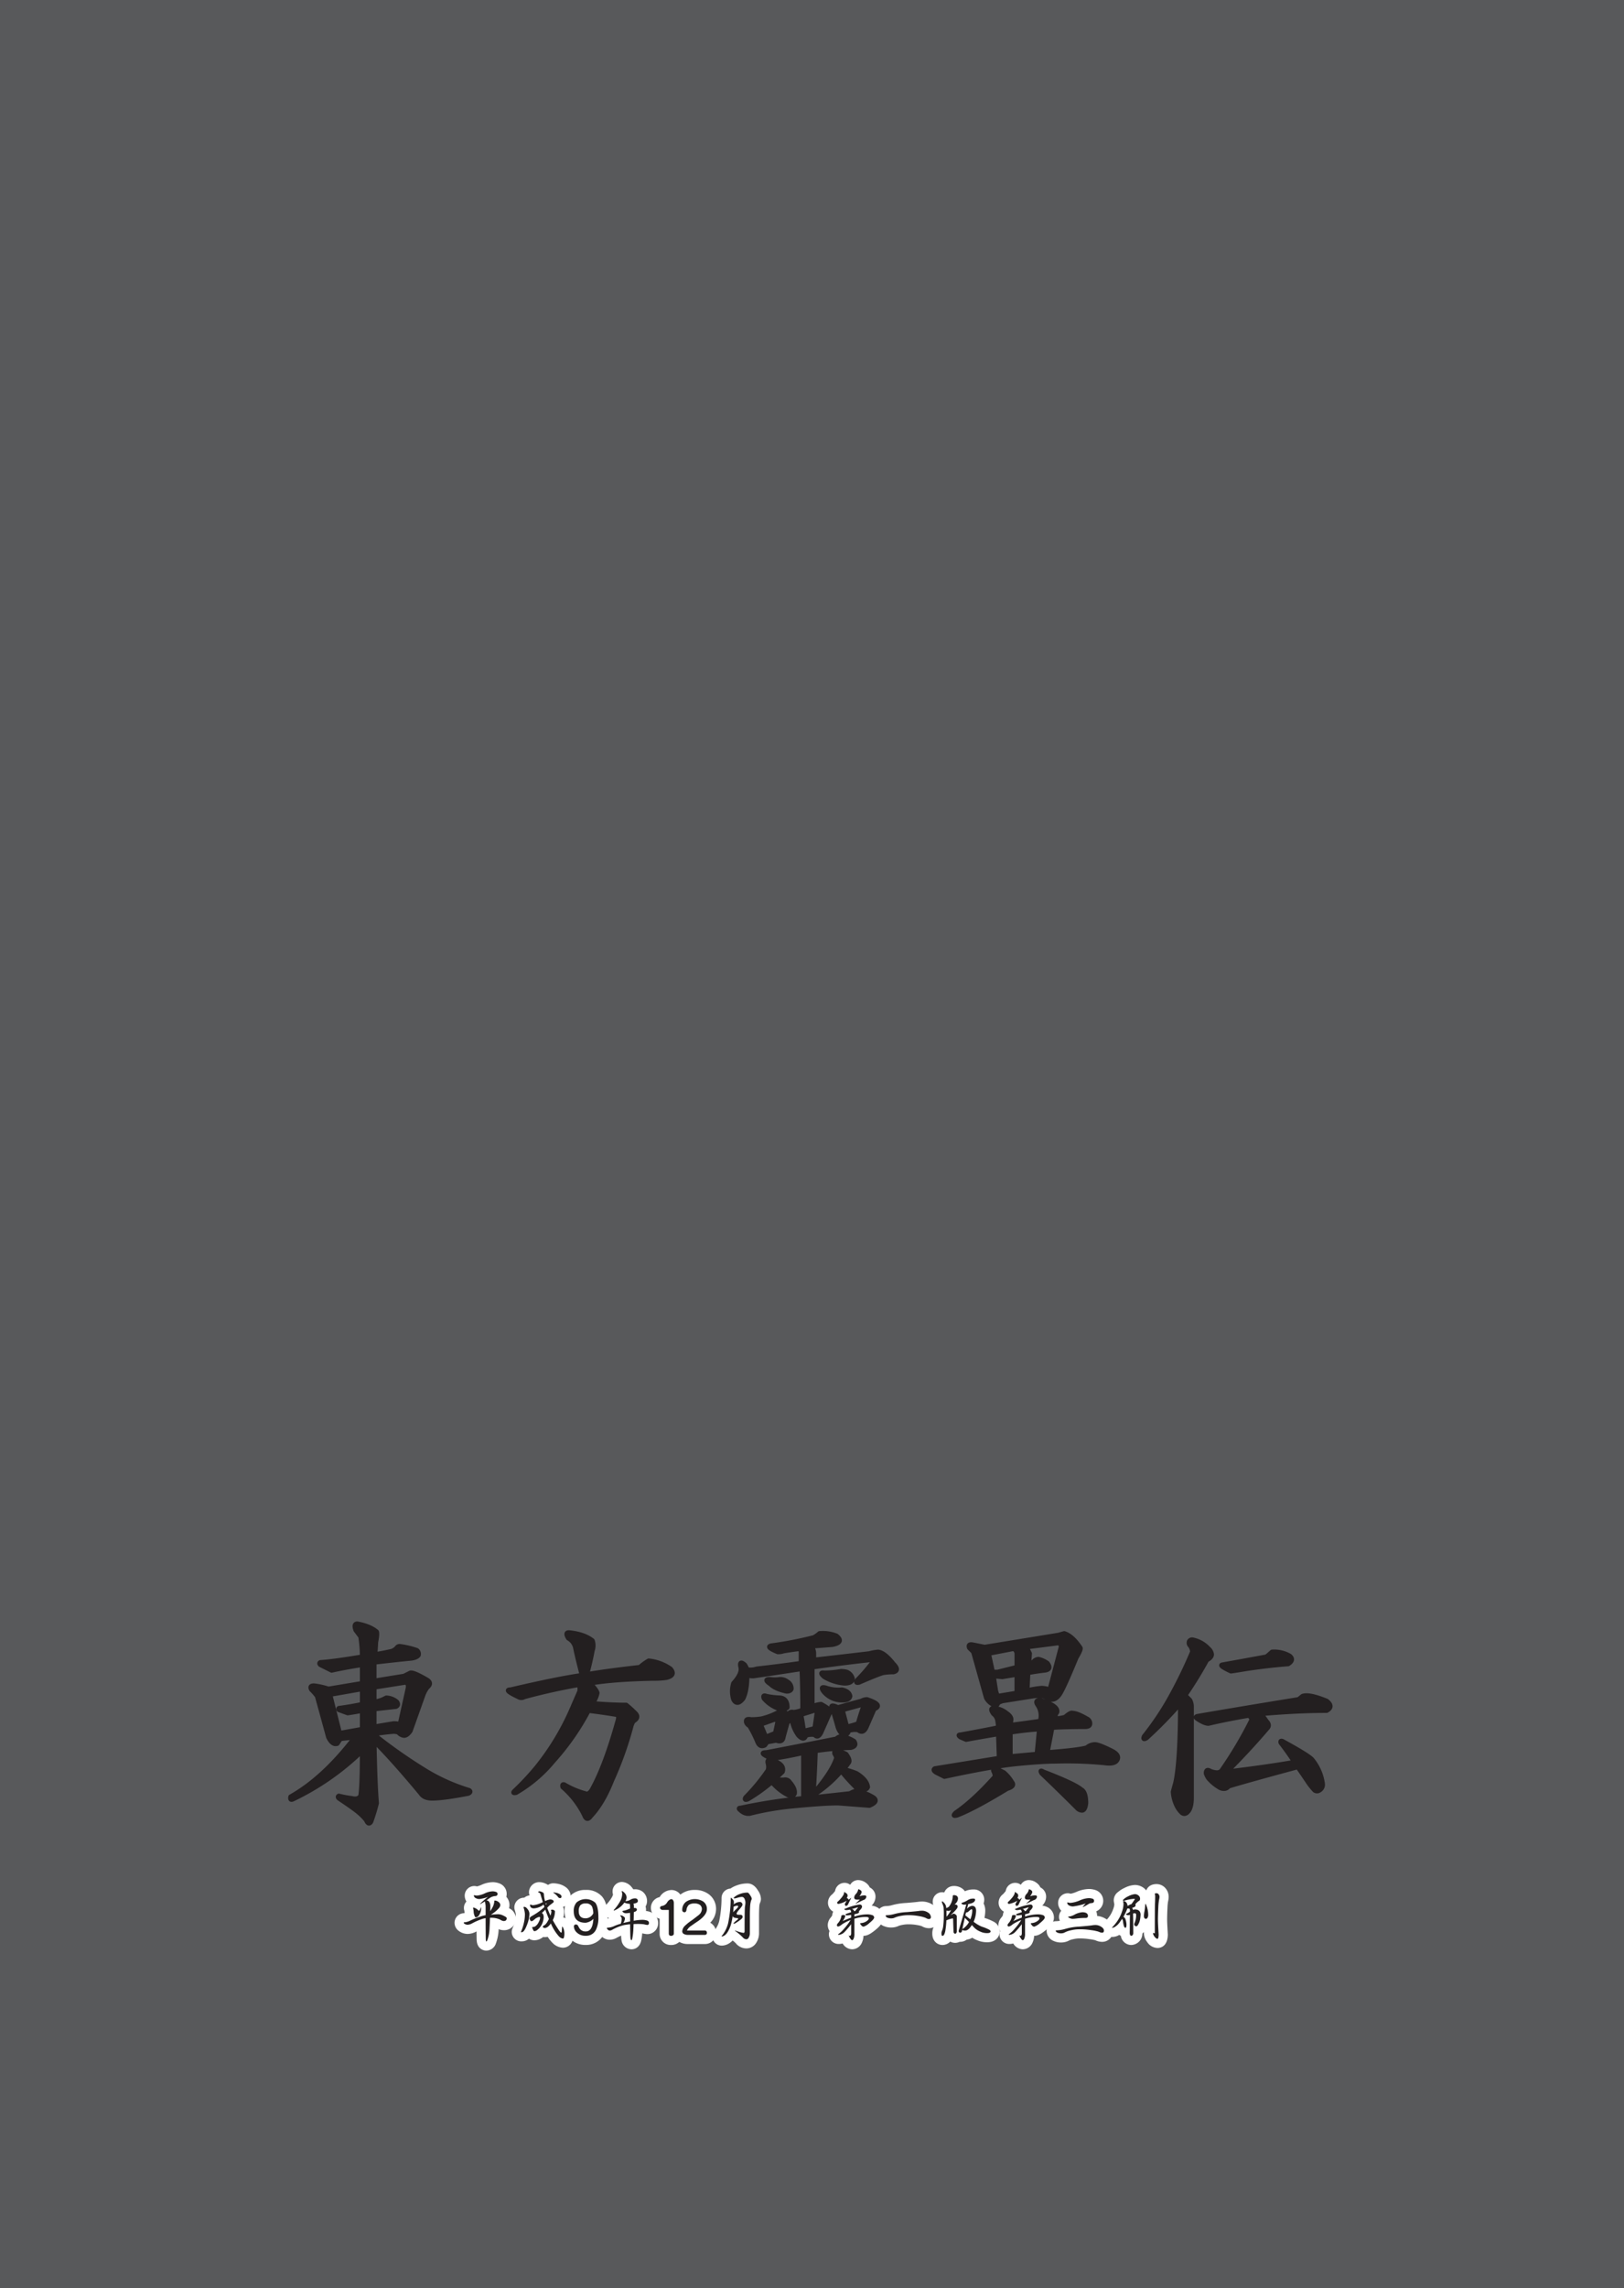 <svg xmlns="http://www.w3.org/2000/svg" width="710" height="1000" viewBox="0 0 710 1000"><g id="Artboard"><rect id="Tint" width="710" height="1000" fill="#58595b"/></g><g id="Outline"><g id="平成_年_月_第一版第三刷" data-name="平成９年１２月　第一版第三刷"><path d="M212.588,850.493c-.471,0-2.02-.182-2.181-2.538-.03-.338-.067-1.508-.09-6.976-.816.328-1.756.76-2.8,1.292a6.551,6.551,0,0,1-3.025.939,4.464,4.464,0,0,1-2.578-.82c-.034-.023-.067-.047-.1-.073a2.517,2.517,0,0,1-1.091-1.945,2.209,2.209,0,0,1,1.772-2.184,2.016,2.016,0,0,1,.362-.047,4.415,4.415,0,0,0,1.787-.512c.225-.114.461-.229.708-.342a9.433,9.433,0,0,1-.269-1.6,5.748,5.748,0,0,0-.176-1.224,1.991,1.991,0,0,1-.089-.588,2.2,2.2,0,0,1,2.256-2.187,2.87,2.87,0,0,1,.811.119c.006-.037.012-.074.019-.11a5.094,5.094,0,0,1-.926-.407,3.4,3.4,0,0,1-1.8-2.5,1.882,1.882,0,0,1-.016-.249,2.2,2.2,0,0,1,2.209-2.279,2.016,2.016,0,0,1,.568.082,2.027,2.027,0,0,0,.55.1,8.239,8.239,0,0,0,2.691-.821,10.515,10.515,0,0,1,4.2-1.04,6.554,6.554,0,0,1,2.18.393,2.934,2.934,0,0,1,1.386,4.513c.062.044.124.089.185.136a3.625,3.625,0,0,1,1.6,2.915,3.991,3.991,0,0,1-.879,2.415,10.1,10.1,0,0,1,.986.4c.856.389,2.685,1.221,2.685,2.95a3.116,3.116,0,0,1-3.326,3.257,4.736,4.736,0,0,1-2.341-.77,6.4,6.4,0,0,0-1.712-.553c-.043,1.048-.1,2.158-.163,3.321a17.939,17.939,0,0,1-1.033,5A2.5,2.5,0,0,1,212.588,850.493Z" fill="#fff"/><path d="M215.38,826.6a4.525,4.525,0,0,1,1.513.279.885.885,0,0,1,.628.861q0,.884-1.117.931a4.733,4.733,0,0,0-2.373.907q-.721.535-1.35.954a1.579,1.579,0,0,1,1.187.675,3.344,3.344,0,0,1,.488,1.838q0,1.024-.023,2.211a11.357,11.357,0,0,0,.838-1.373,6.528,6.528,0,0,0,.931-2.886c0-.248.069-.372.209-.372a2.627,2.627,0,0,1,1.606.606,1.728,1.728,0,0,1,.814,1.326,2.191,2.191,0,0,1-.6,1.373,13.729,13.729,0,0,1-3.537,2.861q2.606-.186,3.258-.185a5.18,5.18,0,0,1,2.14.581q1.536.7,1.536,1.14,0,1.257-1.326,1.257a3.129,3.129,0,0,1-1.4-.535,8.506,8.506,0,0,0-3.816-.885h-.768q-.071,2.42-.233,5.306a16.091,16.091,0,0,1-.884,4.351q-.256.675-.512.675-.139,0-.186-.675-.07-.816-.093-9.494a10.271,10.271,0,0,0-1.117.233,27.761,27.761,0,0,0-4.584,1.931,4.953,4.953,0,0,1-2.118.722,2.491,2.491,0,0,1-1.442-.466c-.218-.171-.326-.3-.326-.372a.227.227,0,0,1,.209-.232,6.373,6.373,0,0,0,2.607-.722,30.437,30.437,0,0,1,4.095-1.652,13.5,13.5,0,0,1,2.676-.745v-3.979a9.529,9.529,0,0,0-.35-2.048q-1.07.7-2,1.188a.083.083,0,0,1-.093-.094,27.372,27.372,0,0,1,3.514-3.048,17.821,17.821,0,0,1-3.77.931,3.309,3.309,0,0,1-1.651-.419,1.451,1.451,0,0,1-.792-1c0-.186.07-.279.209-.279a4,4,0,0,0,1.118.186,10.141,10.141,0,0,0,3.466-.978,8.791,8.791,0,0,1,3.421-.883m-5.142,7c.077,0,.116.062.116.186a5.541,5.541,0,0,1-.977,3.327,1.79,1.79,0,0,1-1.373.862c-.171,0-.334-.2-.489-.582a5.318,5.318,0,0,1-.442-1.885,7.435,7.435,0,0,0-.256-1.629c0-.124.085-.187.256-.187a4.242,4.242,0,0,1,2.025,1.188.739.739,0,0,0,.419.209q.162,0,.721-1.489m5.142-11a12.468,12.468,0,0,0-5,1.209,10.556,10.556,0,0,1-1.85.636l-.018,0a4.008,4.008,0,0,0-1.136-.165,4.2,4.2,0,0,0-4.209,4.279,3.94,3.94,0,0,0,.031.5,5.05,5.05,0,0,0,.711,2,4.145,4.145,0,0,0-1.091,2.827,4.01,4.01,0,0,0,.177,1.176h0a4.4,4.4,0,0,1,.088.724c0,.032,0,.064.008.1l.021.214a1.508,1.508,0,0,1-.329.052,4.1,4.1,0,0,0-.724.094,4.225,4.225,0,0,0-3.336,4.136,4.384,4.384,0,0,0,1.856,3.519c.064.05.13.1.2.145a6.518,6.518,0,0,0,3.715,1.174,8.288,8.288,0,0,0,3.845-1.111c.026,3.294.058,3.781.079,4.032.254,3.442,2.74,4.362,4.174,4.362a4.47,4.47,0,0,0,4.23-3.2,19.813,19.813,0,0,0,1.147-5.442c0-.053.01-.107.013-.16.01-.193.021-.385.031-.575a5.689,5.689,0,0,0,2.188.464,5.118,5.118,0,0,0,5.326-5.257,5,5,0,0,0-2.984-4.343,5.481,5.481,0,0,0,.192-1.427A5.4,5.4,0,0,0,221.364,829a5.082,5.082,0,0,0,.157-1.266,4.876,4.876,0,0,0-3.118-4.565c-.058-.024-.117-.046-.177-.067a8.537,8.537,0,0,0-2.846-.508Z" fill="#fff"/><path d="M246.087,849.26a5.03,5.03,0,0,1-3.285-1.712A16.523,16.523,0,0,1,240.285,844a3.928,3.928,0,0,1-2.109.629,3.191,3.191,0,0,1-1.256-.256,6.376,6.376,0,0,1-1.2.98,3.988,3.988,0,0,1-2.123.649,2.669,2.669,0,0,1-2.361-1.769c-.742,1.277-1.715,2.234-3.107,2.234a2.154,2.154,0,0,1-2.4-2.093,2,2,0,0,1,.173-.814,19.214,19.214,0,0,0,1.285-4.045,15.6,15.6,0,0,0,.31-3.052,10.291,10.291,0,0,0-.542-2.282,2.007,2.007,0,0,1-.086-.58,2.242,2.242,0,0,1,2.372-2.209,2.994,2.994,0,0,1,.789.1,2.158,2.158,0,0,1,1.91-1.13,2.029,2.029,0,0,1,.87.2,1.125,1.125,0,0,0,.28.107,6.052,6.052,0,0,0,1.784-.486q-.195-.648-.39-1.315a2.077,2.077,0,0,1-1.216-1.879,2.005,2.005,0,0,1,.113-.664,2.47,2.47,0,0,1,2.352-1.731,4.6,4.6,0,0,1,2.088.526,3,3,0,0,1,1.983,2.8c0,.071,0,.167.014.293.12-.026.234-.044.345-.059a2.013,2.013,0,0,1-.264-1,2.062,2.062,0,0,1,2-2.07,9.737,9.737,0,0,1,1.492.167l.107.02a6.656,6.656,0,0,1,2.647,1.113,3.2,3.2,0,0,1,1.358,2.362,1.722,1.722,0,0,1,0,.176,2.621,2.621,0,0,1-2.473,2.646c-.051,0-.1.006-.154.006a3.021,3.021,0,0,1-.825-.114,2.722,2.722,0,0,1-.929,1.6,3.02,3.02,0,0,1,.264.168,2.492,2.492,0,0,1,1.233,2.116,10.354,10.354,0,0,1-.724,3.755c.25.437.507.873.771,1.3a2.092,2.092,0,0,1,1.141-.358,2.371,2.371,0,0,1,2.161,1.524,7.881,7.881,0,0,1,.77,3.454,7.721,7.721,0,0,1-.281,2.331A2.533,2.533,0,0,1,246.087,849.26Z" fill="#fff"/><path d="M235.732,826.6a2.667,2.667,0,0,1,1.257.348,1.039,1.039,0,0,1,.814.978,13.107,13.107,0,0,0,.489,2.955,8.1,8.1,0,0,1,2.187-.744q1.558.046,1.606,1.023,0,.232-.7.722a2.2,2.2,0,0,1-.373.3,8.2,8.2,0,0,0-1.466,1.256,2.471,2.471,0,0,1-.325.349q.651,1.722,1.419,3.42a5.412,5.412,0,0,0,.419-1.954.613.613,0,0,0-.117-.163.4.4,0,0,1-.069-.187c0-.185.178-.279.535-.279a1.365,1.365,0,0,1,.814.233c.264.171.4.333.4.489a8.649,8.649,0,0,1-.954,3.862q1.118,2.048,2.42,4,.93,1.466,1.326,1.466c.047,0,.1-.116.163-.35a21.015,21.015,0,0,0,.163-2.117c.031-.108.054-.163.07-.163.108,0,.233.14.372.419a5.843,5.843,0,0,1,.559,2.559,6.018,6.018,0,0,1-.187,1.723q-.186.512-.465.512a3.2,3.2,0,0,1-1.885-1.141,20.394,20.394,0,0,1-3.374-5.468q-1.4,1.979-2.652,1.978a1.153,1.153,0,0,1-.675-.209c-.125-.078-.187-.14-.187-.187a.728.728,0,0,1,.373-.651q1.14-.442,2.234-2.815l.046-.071q-.815-1.931-1.559-4.072-.79.769-1.535,1.467.815.394.814,1.791a7.489,7.489,0,0,1-.768,3.1,7.206,7.206,0,0,1-2.257,2.675,2.017,2.017,0,0,1-1.07.35q-.327,0-.7-.978a2.377,2.377,0,0,1-.233-.7c0-.093.131-.139.4-.139a1.774,1.774,0,0,0,1.048-.349,4.63,4.63,0,0,0,1.442-1.861,4.467,4.467,0,0,0,.582-1.746c0-.294-.093-.442-.279-.442a3,3,0,0,0-1.071.349q-.279.139-.465.21-.606.51-1.14.93a1.316,1.316,0,0,1-.884.372q-.279,0-.443-.372a1.328,1.328,0,0,1-.3-.861q0-.488,1.117-1.094a28.23,28.23,0,0,0,4.653-3.234,5.694,5.694,0,0,0,.7-.675q-.164-.512-.349-1.023a7.669,7.669,0,0,1-4.352,1.675q-1.443-.069-1.582-1.3,0-.4.209-.4a2.627,2.627,0,0,0,1.117.3,11.24,11.24,0,0,0,4-1.233c.093-.047.178-.085.255-.117q-.511-1.629-1.023-3.4a1,1,0,0,0-.628-.744c-.265-.063-.4-.124-.4-.187q.14-.394.465-.395m3.025,5.817c.094-.155.171-.295.233-.419-.032-.108-.124-.163-.279-.163a.706.706,0,0,0-.163.023c.046.14.085.264.116.373a1.032,1.032,0,0,0,.093.186m3.141-5.329a8.443,8.443,0,0,1,1.164.14,4.791,4.791,0,0,1,1.861.745,1.285,1.285,0,0,1,.582.884q-.022.675-.628.721a1.145,1.145,0,0,1-.931-.535,6.7,6.7,0,0,0-1.838-1.676c-.14-.093-.21-.163-.21-.209v-.07m-12.658,6.307q.721,0,1.513,1.116a3.213,3.213,0,0,1,.7,1.955,14.015,14.015,0,0,1-1.071,4.84q-1.209,3.163-2.256,3.164c-.265,0-.4-.03-.4-.093a21.083,21.083,0,0,0,1.419-4.468,17.489,17.489,0,0,0,.349-3.443,11.98,11.98,0,0,0-.628-2.862c0-.14.124-.209.372-.209m6.492-10.8a4.476,4.476,0,0,0-4.238,3.068,4,4,0,0,0-.227,1.327,4.049,4.049,0,0,0,.254,1.4,4.25,4.25,0,0,0-2.306,1,4.245,4.245,0,0,0-4.347,4.209,4,4,0,0,0,.172,1.16,13.436,13.436,0,0,1,.456,1.783,13.689,13.689,0,0,1-.271,2.577,17.155,17.155,0,0,1-1.151,3.624,4.011,4.011,0,0,0-.346,1.629,4.155,4.155,0,0,0,4.4,4.093,4.791,4.791,0,0,0,3.136-1.161,4.2,4.2,0,0,0,2.332.7,5.96,5.96,0,0,0,3.194-.96,7.567,7.567,0,0,0,.665-.463,5.287,5.287,0,0,0,.725.05,5.729,5.729,0,0,0,1.27-.141,15.323,15.323,0,0,0,1.907,2.439l.05.049a6.836,6.836,0,0,0,4.684,2.284,4.487,4.487,0,0,0,4.224-3.144c.018-.05.036-.1.052-.152a9.59,9.59,0,0,0,.376-2.939,9.827,9.827,0,0,0-.952-4.288l-.029-.06a4.4,4.4,0,0,0-3.456-2.6,11.962,11.962,0,0,0,.318-2.732,4.389,4.389,0,0,0-.473-1.951,4.6,4.6,0,0,0,3.356-4.4q.006-.175,0-.351a5.126,5.126,0,0,0-2.094-3.808l-.042-.033a8.575,8.575,0,0,0-3.433-1.48c-.071-.016-.142-.029-.214-.041a11.233,11.233,0,0,0-1.819-.194,3.981,3.981,0,0,0-2.3.73,5.615,5.615,0,0,0-.937-.509,6.552,6.552,0,0,0-2.925-.709Z" fill="#fff"/><path d="M256.119,848.026a7.364,7.364,0,0,1-5.109-1.8,5.789,5.789,0,0,1-2.1-4.183,2.883,2.883,0,0,1,1.129-2.391,7.622,7.622,0,0,1-1.2-4.4,7.332,7.332,0,0,1,1.852-5.24,8.24,8.24,0,0,1,11.039.209c1.28,1.577,1.883,4.105,1.883,7.776a13.648,13.648,0,0,1-1.3,6.325A6.678,6.678,0,0,1,256.119,848.026Zm-.9-14a2.831,2.831,0,0,0-.2,1.23c0,1.1.213,1.141,1.025,1.141a1.483,1.483,0,0,0,1.285-.709,4.827,4.827,0,0,0-.278-1.515c-.14-.249-.806-.268-1.007-.268A2.043,2.043,0,0,0,255.22,834.023Z" fill="#fff"/><path d="M256.049,829.994a5.218,5.218,0,0,1,4.165,1.535q1.4,1.724,1.4,6.469a11.677,11.677,0,0,1-1.071,5.4,4.693,4.693,0,0,1-4.421,2.63,5.408,5.408,0,0,1-3.769-1.28,3.852,3.852,0,0,1-1.443-2.7.843.843,0,0,1,.954-.954,1,1,0,0,1,.838.536q.255.441.511.931a3.084,3.084,0,0,0,2.909,1.558q2.977,0,3.3-5.491a5.686,5.686,0,0,1-3.374,1.7q-5.212,0-5.212-5.072a5.39,5.39,0,0,1,1.3-3.863,5.235,5.235,0,0,1,3.909-1.4m0,8.4a3.8,3.8,0,0,0,3.328-2.164,7.639,7.639,0,0,0-.582-3.048,2.872,2.872,0,0,0-2.746-1.28,2.924,2.924,0,0,0-2.4.861,4.183,4.183,0,0,0-.629,2.49q0,3.141,3.025,3.141m0-12.4a9.127,9.127,0,0,0-6.761,2.591l-.05.051a9.262,9.262,0,0,0-2.4,6.617,10.447,10.447,0,0,0,.789,4.148,5.065,5.065,0,0,0-.719,2.646,7.656,7.656,0,0,0,2.686,5.6l.077.072a9.357,9.357,0,0,0,6.449,2.31,8.674,8.674,0,0,0,7.941-4.73l.025-.046A15.389,15.389,0,0,0,265.611,838c0-4.205-.728-7.061-2.29-8.988l-.08-.1a9.033,9.033,0,0,0-7.192-2.92Z" fill="#fff"/><path d="M276.116,849.935a2.462,2.462,0,0,1-2.41-2.288,29.823,29.823,0,0,1-.194-4.375c-.132.022-.262.044-.391.068a18.589,18.589,0,0,0-4.308,1.718,4.3,4.3,0,0,1-2.284.688,3.158,3.158,0,0,1-2.254-1.029,2.907,2.907,0,0,1-.956-2,2.259,2.259,0,0,1,2.329-2.232,5.486,5.486,0,0,0,1.951-.478,20.342,20.342,0,0,1,2.147-.833c.022-.132.037-.258.048-.379-.059-.081-.141-.19-.254-.329a2,2,0,0,1-.451-1.264,2.051,2.051,0,0,1,.025-.312l-.01,0a1.987,1.987,0,0,1-.621.1,2.163,2.163,0,0,1-2.186-2.186,2,2,0,0,1,.538-1.365,17.988,17.988,0,0,0,2.533-3.475,4.791,4.791,0,0,0,.652-2.234.708.708,0,0,0-.062-.27,2,2,0,0,1-.147-.754A2.105,2.105,0,0,1,271.9,824.5a3.952,3.952,0,0,1,2.708,1.531c.03.032.059.066.088.1a5.53,5.53,0,0,1,1.052,1.87,5.522,5.522,0,0,1,1.83-.313,3.487,3.487,0,0,1,2.022.565,2.378,2.378,0,0,1,.193.151,3.184,3.184,0,0,1,1.088,2.4,2.8,2.8,0,0,1-1,2.148,2.737,2.737,0,0,1-.786,4.016l0,.185c.539-.053,1.039-.082,1.5-.09a8.492,8.492,0,0,1,3.322.562c.033.016.064.031.1.048a3.024,3.024,0,0,1,1.709,2.694A2.706,2.706,0,0,1,283,843.3c-.061,0-.121,0-.182-.009a11.735,11.735,0,0,1-1.7-.323,19.343,19.343,0,0,0-2.171-.111h-.03c-.007.126-.014.252-.022.379a27.7,27.7,0,0,1-.539,4.506C277.911,849.559,276.892,849.935,276.116,849.935Z" fill="#fff"/><path d="M271.9,826.5q.394,0,1.256.907a2.972,2.972,0,0,1,.792,1.885,3.244,3.244,0,0,1-.535,1.582,3.972,3.972,0,0,0,2.117-.559,3.8,3.8,0,0,1,2.048-.628,1.558,1.558,0,0,1,.884.209,1.173,1.173,0,0,1,.419.909.946.946,0,0,1-.675.86,7.752,7.752,0,0,1-1.28.35,2.963,2.963,0,0,1,.209,1.093v.768h.279q1.024,0,1.024.744,0,.675-1.326,1.048-.022,1.7-.07,3.793a23.53,23.53,0,0,1,3.584-.4,6.841,6.841,0,0,1,2.443.373,1.047,1.047,0,0,1,.652.931q0,.93-.722.931a10.675,10.675,0,0,1-1.512-.3,21.016,21.016,0,0,0-2.536-.14q-1.049,0-1.955.047-.024,1.071-.093,2.21a26.262,26.262,0,0,1-.489,4.166c-.108.434-.21.652-.3.652-.233,0-.381-.218-.443-.652q-.138-.628-.186-6.283-1.443.139-2.722.372a20.456,20.456,0,0,0-4.956,1.955,2.366,2.366,0,0,1-1.28.419,1.239,1.239,0,0,1-.838-.442c-.248-.264-.372-.457-.372-.582,0-.155.131-.233.395-.233a7.5,7.5,0,0,0,2.7-.651,19.334,19.334,0,0,1,3-1.07,7.368,7.368,0,0,0,.279-1.118,6.72,6.72,0,0,0,.117-1.233,2.76,2.76,0,0,0-.722-1.21c0-.061.062-.093.186-.093a2.338,2.338,0,0,1,1.327.489q.629.4.628.814a3.814,3.814,0,0,1-.558,1.745,1.937,1.937,0,0,1-.163.279,7.747,7.747,0,0,1,.768-.185q1.163-.28,2.21-.489-.023-1.722-.023-3.77a12.974,12.974,0,0,1-1.792.187,2.152,2.152,0,0,1-1.07-.3c-.31-.233-.474-.411-.489-.535q0-.21.489-.256a9.631,9.631,0,0,0,2.234-.722,4.321,4.321,0,0,1,.628-.232v-1.024a6.7,6.7,0,0,0-.116-1.048,6.279,6.279,0,0,1-2.211-.464,1,1,0,0,1-.139-.093c-.125.155-.241.3-.35.441A9.887,9.887,0,0,1,268.483,835a.164.164,0,0,1-.186-.186,19.915,19.915,0,0,0,2.816-3.863,6.747,6.747,0,0,0,.907-3.211,2.7,2.7,0,0,0-.209-1.024c0-.14.031-.209.093-.209m0-4a4.108,4.108,0,0,0-4.093,4.209,4,4,0,0,0,.193,1.229,3.4,3.4,0,0,1-.4,1.077,15.957,15.957,0,0,1-2.235,3.062,4,4,0,0,0-1.076,2.73,4.148,4.148,0,0,0,1.962,3.565,3.529,3.529,0,0,1-.7.116,4.261,4.261,0,0,0-4.24,4.23,4.858,4.858,0,0,0,1.458,3.322c.028.029.055.058.083.086a5.107,5.107,0,0,0,3.669,1.616,6.261,6.261,0,0,0,3.277-.95q.915-.485,1.767-.837a12.526,12.526,0,0,0,.168,2.067,4.48,4.48,0,0,0,4.375,3.909c.765,0,3.329-.266,4.183-3.682a23.581,23.581,0,0,0,.486-3.306,12.836,12.836,0,0,0,1.854.339c.121.011.243.017.364.017a4.724,4.724,0,0,0,4.722-4.931,5.033,5.033,0,0,0-2.766-4.458c-.063-.033-.126-.065-.191-.1a7.793,7.793,0,0,0-2.363-.631,4.542,4.542,0,0,0,.037-.563,4.847,4.847,0,0,0-.2-1.393,4.763,4.763,0,0,0,.647-2.422,5.159,5.159,0,0,0-1.757-3.894,4.005,4.005,0,0,0-.385-.3,5.437,5.437,0,0,0-3.161-.921c-.239,0-.476.012-.711.034a8.4,8.4,0,0,0-.632-.868c-.056-.067-.115-.133-.175-.2a5.787,5.787,0,0,0-4.16-2.156Z" fill="#fff"/><path d="M293.457,848.05a2.883,2.883,0,0,1-3.07-2.954v-8.355h-.63a3.3,3.3,0,0,1-2.084-.715,2.772,2.772,0,0,1-1.1-2.239,2.894,2.894,0,0,1,2.838-2.821,2.67,2.67,0,0,0,.644-.737,4.362,4.362,0,0,1,3.545-2.211,2.8,2.8,0,0,1,2.5,1.654,4.068,4.068,0,0,1,.5,1.974V845.1a2.811,2.811,0,0,1-1.1,2.241A3.17,3.17,0,0,1,293.457,848.05Z" fill="#fff"/><path d="M293.6,830.018q.418,0,.744.6a2.086,2.086,0,0,1,.256,1.024V845.1a.8.8,0,0,1-.349.675,1.18,1.18,0,0,1-.791.279q-1.071,0-1.07-.954V834.741h-2.63a1.307,1.307,0,0,1-.838-.279.8.8,0,0,1-.349-.675q0-.7,1.094-.838a3.123,3.123,0,0,0,2.048-1.6q.93-1.328,1.885-1.326m0-4a6.211,6.211,0,0,0-5.161,3.03c-.015.021-.029.043-.044.065l-.008.012a4.783,4.783,0,0,0-1.9,8.513,5.236,5.236,0,0,0,1.9.932V845.1a4.849,4.849,0,0,0,5.07,4.954,5.149,5.149,0,0,0,3.28-1.147,4.792,4.792,0,0,0,1.86-3.807v-13.45a6.06,6.06,0,0,0-.749-2.948,4.766,4.766,0,0,0-4.251-2.68Z" fill="#fff"/><path d="M300.6,847.631a5.343,5.343,0,0,1-2.476-.6,3.3,3.3,0,0,1-1.851-2.941,5.638,5.638,0,0,1,1.853-3.938,23.93,23.93,0,0,1,3.263-2.591c.605-.435,1.557-1.164,2.806-2.148.523-.511.665-.855.665-.98,0-.205-.034-.276-.086-.325a2.078,2.078,0,0,0-1.009-.211,3.368,3.368,0,0,0-1.36.178,3.584,3.584,0,0,0-.31.965,3.816,3.816,0,0,1-.476,1.376,2.707,2.707,0,0,1-2.392,1.32,2.916,2.916,0,0,1-2.954-2.907,6.431,6.431,0,0,1,2.312-5.151,8.822,8.822,0,0,1,10.1-.2,5.921,5.921,0,0,1,2.363,4.953c0,2.377-1.566,4.626-4.787,6.875-.192.125-.4.26-.62.41H308.1a2.908,2.908,0,0,1,2.173.927,2.973,2.973,0,0,1-2.173,4.981Z" fill="#fff"/><path d="M303.769,829.994a6.053,6.053,0,0,1,3.723,1.094,3.926,3.926,0,0,1,1.559,3.35q0,2.492-3.932,5.236-1.048.675-2.909,2a5.014,5.014,0,0,0-1.885,2.048H308.1a.9.9,0,0,1,.7.279.911.911,0,0,1,.256.675.844.844,0,0,1-.954.954H300.6a3.353,3.353,0,0,1-1.559-.372,1.287,1.287,0,0,1-.768-1.164,3.728,3.728,0,0,1,1.28-2.536,22.169,22.169,0,0,1,2.979-2.351q1-.72,2.978-2.28a3.571,3.571,0,0,0,1.35-2.49,2.307,2.307,0,0,0-.954-1.978,3.932,3.932,0,0,0-2.141-.558,4.416,4.416,0,0,0-2.536.558,3.542,3.542,0,0,0-1.094,2.187,2.073,2.073,0,0,1-.233.746.7.7,0,0,1-.675.348.945.945,0,0,1-.7-.279.906.906,0,0,1-.257-.628,4.414,4.414,0,0,1,1.583-3.606,6.042,6.042,0,0,1,3.909-1.234m0-4a9.965,9.965,0,0,0-6.414,2.115,8.39,8.39,0,0,0-3.078,6.725,4.919,4.919,0,0,0,1.315,3.338c.035.039.072.077.11.115a4.941,4.941,0,0,0,.816.661,7.449,7.449,0,0,0-2.241,5.147,5.3,5.3,0,0,0,2.852,4.675l.081.043a7.324,7.324,0,0,0,3.394.818H308.1a4.846,4.846,0,0,0,4.954-4.954,4.916,4.916,0,0,0-1.366-3.441,4.812,4.812,0,0,0-1.189-.915,8.551,8.551,0,0,0,2.555-5.883,7.949,7.949,0,0,0-3.167-6.556,9.976,9.976,0,0,0-6.115-1.888Z" fill="#fff"/><path d="M326.325,849.562a4.1,4.1,0,0,1-3.139-1.574,20.637,20.637,0,0,0-3.078-2.543,1.72,1.72,0,0,1-.2-.166,6.965,6.965,0,0,1-2.012,2.244,4.336,4.336,0,0,1-2.255.806,2.106,2.106,0,0,1-2.21-2.094,2,2,0,0,1,.485-1.305,12.524,12.524,0,0,0,2.434-4.721,53.135,53.135,0,0,0,1.107-10.489,2.131,2.131,0,0,1,2.093-2.331,2.048,2.048,0,0,1,.417.041l.177-.138a9.165,9.165,0,0,1,2.6-1.395,11.3,11.3,0,0,1,4.062-.742c1.385,0,2.243,1.113,2.9,2.2a4.631,4.631,0,0,1,.963,2.524,2.013,2.013,0,0,1-.071.529,7.058,7.058,0,0,1-.381,1,10.545,10.545,0,0,0-.259,1.544c-.081,1.13-.127,2.772-.127,4.794v7.028a5.755,5.755,0,0,1-.894,3.25A3.065,3.065,0,0,1,326.325,849.562Zm-2.79-7.238v-.71c-.219.144-.461.3-.729.466C323.08,842.174,323.321,842.254,323.535,842.324Z" fill="#fff"/><path d="M326.813,827.155q.442,0,1.187,1.234a3.325,3.325,0,0,1,.675,1.489,6.26,6.26,0,0,1-.325.814,10.993,10.993,0,0,0-.373,2.025q-.139,1.907-.14,5.025v7.028a3.783,3.783,0,0,1-.558,2.14,1.166,1.166,0,0,1-.954.652,2.176,2.176,0,0,1-1.629-.884,23.445,23.445,0,0,0-3.4-2.839c0-.062.07-.093.209-.093a17.492,17.492,0,0,0,3.514,1.024q.512,0,.512-.791,0-9.053.139-10.634a11.947,11.947,0,0,0,.21-1.606,3.748,3.748,0,0,0-.372-1.839,1.307,1.307,0,0,0-1.14-.86,8.276,8.276,0,0,0-1.815.325,7.778,7.778,0,0,1-1.35.326c-.3,0-.442-.069-.442-.209q0-.139.605-.605a7.137,7.137,0,0,1,2.048-1.094,9.349,9.349,0,0,1,3.4-.628m-7.259,2.234q.093,0,.442.395a2.133,2.133,0,0,1,.861,1.373q-.024.652-.047,1.187a1.46,1.46,0,0,1,.14-.162,4.211,4.211,0,0,1,2.4-.932,1.148,1.148,0,0,1,1.233,1.3q0,.418-1.35,1.977a7.044,7.044,0,0,0-1.187,1.653.772.772,0,0,0,.233.6,8.5,8.5,0,0,0,1.373.07c.683.032,1.024.341,1.024.931a1.343,1.343,0,0,1-.489.861,18.817,18.817,0,0,1-2.792,1.954,1.063,1.063,0,0,1-.535.164.165.165,0,0,1-.187-.187,9.911,9.911,0,0,1,1.537-1.395c.34-.28.511-.466.511-.559q0-.256-.372-.3-1.49-.091-1.838-.558a.869.869,0,0,1-.186-.419,24.486,24.486,0,0,1-.954,4.375q-1.164,3.188-2.583,4.141a2.6,2.6,0,0,1-1.14.466c-.14,0-.21-.031-.21-.094a14.413,14.413,0,0,0,2.839-5.467,54.426,54.426,0,0,0,1.186-10.984c0-.263.032-.395.094-.395m.977,6.376a8.086,8.086,0,0,1,.838-.908q1.348-1.255,1.349-1.559c0-.294-.132-.442-.4-.442a4.769,4.769,0,0,0-1.583.465q-.093,1.3-.209,2.444m6.282-12.61a13.383,13.383,0,0,0-4.783.876,11.376,11.376,0,0,0-2.676,1.363,4.153,4.153,0,0,0-3.893,4.307,51.544,51.544,0,0,1-1.046,10.011,10.478,10.478,0,0,1-2.01,3.912,4,4,0,0,0-.97,2.611,4.109,4.109,0,0,0,4.21,4.094,6.293,6.293,0,0,0,3.215-1.046c.052-.032.1-.065.155-.1a7.641,7.641,0,0,0,1.277-1.084,12.156,12.156,0,0,1,1.343,1.152l.04.047a6.038,6.038,0,0,0,4.65,2.263,5.114,5.114,0,0,0,4.3-2.461,7.719,7.719,0,0,0,1.211-4.331v-7.028c0-1.926.042-3.489.123-4.647.069-.571.128-.888.161-1.039a8.116,8.116,0,0,0,.412-1.12,4.026,4.026,0,0,0,.142-1.058,6.746,6.746,0,0,0-1.289-3.621c-.51-.841-1.943-3.1-4.573-3.1Z" fill="#fff"/><path d="M372.521,849.935c-1.6,0-2.5-1.513-3.27-3.088a4.736,4.736,0,0,1-2.5.76,2.243,2.243,0,0,1-2.373-2.209,2,2,0,0,1,.912-1.678l.008,0a2.6,2.6,0,0,1-1.408-2.412,3.224,3.224,0,0,1,.842-1.977,4.053,4.053,0,0,0,1.115-2.136,2.177,2.177,0,0,1,1.47-1.966c-.028-.066-.05-.126-.068-.179a2.012,2.012,0,0,1-.1-.63,2.13,2.13,0,0,1,.033-.368,3.375,3.375,0,0,1-.523.041,2.533,2.533,0,0,1-2.675-2.559,2.8,2.8,0,0,1,1.231-2.154,8.685,8.685,0,0,0,1.821-2.3,2.2,2.2,0,0,1,2.206-2.18,2,2,0,0,1,1.309.488,2.426,2.426,0,0,0,.328.251,3.655,3.655,0,0,1,1.343,1.4,6.253,6.253,0,0,1,.526-.654,1.7,1.7,0,0,0,.467-.943,2,2,0,0,1,1.984-1.753,3.715,3.715,0,0,1,2.2.826,2.942,2.942,0,0,1,1.265,1.94,2.535,2.535,0,0,1,2.094,2.492c0,.044,0,.088,0,.132a3.521,3.521,0,0,1-2.142,3.013,3.206,3.206,0,0,1,.261,1.3,3.1,3.1,0,0,1-.333,1.286q.192-.006.381-.006a8.366,8.366,0,0,1,3.257.512,3.137,3.137,0,0,1,2,2.861c0,1.2-.8,2.324-2.856,4-1.659,1.345-2.66,1.9-3.572,2a1.972,1.972,0,0,1-.2.011c-.045,0-.09,0-.135,0a3.216,3.216,0,0,1-1.867-.755v1.832a7.055,7.055,0,0,1-.548,3.058A2.679,2.679,0,0,1,372.521,849.935Z" fill="#fff"/><path d="M375.2,825.689a1.876,1.876,0,0,1,1.024.442,1,1,0,0,1,.489.861,4.813,4.813,0,0,1-.978,1.769,8.508,8.508,0,0,1,2.072-.4c.635,0,.953.195.953.582a1.654,1.654,0,0,1-1.326,1.466q-1.4.675-3.444,1.675v-.069q1.093-.978,1.932-1.792h-1.257q-1.211,0-1.21-.931a2.411,2.411,0,0,1,.768-1.559,3.707,3.707,0,0,0,.977-2.048m-5.957,1.21a4.306,4.306,0,0,0,.628.465,1.282,1.282,0,0,1,.7,1.094,2.475,2.475,0,0,1-.395,1.117.926.926,0,0,1,.838.744l1.117-.93v.093q-.653,1.326-1.21,2.49-.374.977-1.024.977-.536,0-.536-.861l.815-1.373a11.006,11.006,0,0,1-3.514,1.373q-.675,0-.675-.559c0-.154.187-.372.559-.651q2.49-2.535,2.49-3.677c0-.2.07-.3.209-.3m6.539,5.468q1.093,0,1.093,1.025-.024.6-1.372,1.884a.739.739,0,0,1,.093.372q0,.4-.675.628-.7.188-1.373.35v1.023a18.618,18.618,0,0,1,5.375-.977,6.593,6.593,0,0,1,2.467.349,1.143,1.143,0,0,1,.791,1.024q0,.721-2.117,2.443a6.821,6.821,0,0,1-2.514,1.559,1.41,1.41,0,0,1-1.116-.768c-.265-.279-.4-.48-.4-.6,0-.078.109-.14.325-.187a5.113,5.113,0,0,0,2.467-.814q1.024-.675,1.024-1.257a.434.434,0,0,0-.28-.441,3.223,3.223,0,0,0-1.186-.187,16.883,16.883,0,0,0-4.793.768l-.047.023v6.539a5.24,5.24,0,0,1-.349,2.187q-.279.629-.674.629-.513,0-1.513-2.048v-.093a.56.56,0,0,0,.4.256q.721,0,.722-1.117v-3.979a37.2,37.2,0,0,1-2.815,3.327,3.948,3.948,0,0,1-2.56,1.326c-.249,0-.373-.069-.373-.209a11.992,11.992,0,0,0,2.583-2.4,26.228,26.228,0,0,0,2.909-3.862,17.9,17.9,0,0,0-3.887,2,3.285,3.285,0,0,1-1.511.838c-.389,0-.582-.225-.582-.675a1.654,1.654,0,0,1,.419-.745,5.852,5.852,0,0,0,1.535-3.257q0-.3.954-.35.7.024.745.535a5.378,5.378,0,0,1-1.187,2.118q2.025-.884,3.77-1.512v-1.187l-.256.046a11.507,11.507,0,0,1-1.606.163c-.418,0-.628-.116-.628-.348q0-.186.466-.373,1.162-.4,2-.652a1.391,1.391,0,0,0-.3-.93.333.333,0,0,1-.209-.233,7.779,7.779,0,0,1-1.606.233q-.721-.048-.838-.4c0-.124.209-.232.628-.326a24.147,24.147,0,0,1,6-1.722m-2.327,2.932c.17-.046.318-.085.443-.116l1.21-1.49c0-.061-.063-.092-.187-.092q-1.443.465-2.49.745a1.281,1.281,0,0,1,.7.372,1.447,1.447,0,0,1,.326.581m1.745-13.61a4,4,0,0,0-3.5,2.057,4,4,0,0,0-2.461-.847,4.182,4.182,0,0,0-4.148,3.557,11.806,11.806,0,0,1-1.239,1.449,4.616,4.616,0,0,0-1.871,3.624,4.45,4.45,0,0,0,2.284,3.958,4.356,4.356,0,0,0-.414,1.57h0v0a3.687,3.687,0,0,1-.625.955l-.069.087a5.147,5.147,0,0,0-1.267,3.208,4.83,4.83,0,0,0,.759,2.648,3.99,3.99,0,0,0-.271,1.447,4.247,4.247,0,0,0,4.373,4.209,6.255,6.255,0,0,0,1.631-.218,4.979,4.979,0,0,0,4.14,2.546,4.717,4.717,0,0,0,4.3-2.944,7.989,7.989,0,0,0,.692-2.944h.031a3.943,3.943,0,0,0,.406-.021c1.339-.136,2.636-.818,4.626-2.43,1.744-1.418,3.6-3.129,3.6-5.551a5.1,5.1,0,0,0-3.089-4.643c-.04-.019-.081-.038-.123-.055a7.753,7.753,0,0,0-1.9-.528,5.383,5.383,0,0,0,1.683-3.609c.006-.087.009-.175.009-.263a4.481,4.481,0,0,0-2.5-4.049,5.076,5.076,0,0,0-1.736-2.041,5.681,5.681,0,0,0-3.322-1.168Z" fill="#fff"/><path d="M406.037,840.72a4.491,4.491,0,0,1-2.207-.71,12.658,12.658,0,0,0-2.449-.62,22.782,22.782,0,0,0-4.093-.369,14.965,14.965,0,0,0-3.093.281,10.329,10.329,0,0,0-2.095.571,5.549,5.549,0,0,1-2.421.544,5.861,5.861,0,0,1-2.492-.464,2.834,2.834,0,0,1-1.952-2.652,2.2,2.2,0,0,1,2.187-2.257,12.047,12.047,0,0,0,3.025-.449,26.458,26.458,0,0,1,5.95-.919c3.551-.3,4.763-.434,5.146-.493a9.993,9.993,0,0,1,1.516-.117,6.635,6.635,0,0,1,3.638,1.062,4.372,4.372,0,0,1,2.271,3.661A2.8,2.8,0,0,1,406.037,840.72Z" fill="#fff"/><path d="M403.059,835.066a4.639,4.639,0,0,1,2.559.746,2.489,2.489,0,0,1,1.35,1.977.823.823,0,0,1-.931.931,2.946,2.946,0,0,1-1.326-.512,14.041,14.041,0,0,0-3-.791,24.511,24.511,0,0,0-4.421-.4,16.832,16.832,0,0,0-3.514.326,11.884,11.884,0,0,0-2.49.7,3.539,3.539,0,0,1-1.605.372,4.019,4.019,0,0,1-1.653-.279q-.791-.326-.791-.837c0-.171.063-.257.187-.257a14.122,14.122,0,0,0,3.606-.535,24.816,24.816,0,0,1,5.492-.837q4.421-.372,5.329-.513a8.073,8.073,0,0,1,1.21-.093m0-4a12.065,12.065,0,0,0-1.814.139c-.239.037-1.189.155-5.016.477a28.291,28.291,0,0,0-6.36,1,10.163,10.163,0,0,1-2.551.365,4.178,4.178,0,0,0-4.083,4.256,4.879,4.879,0,0,0,3.193,4.5,7.876,7.876,0,0,0,3.251.612,7.518,7.518,0,0,0,3.217-.709,8.1,8.1,0,0,1,1.558-.419c.054-.01.108-.02.162-.032a13.014,13.014,0,0,1,2.672-.236,20.663,20.663,0,0,1,3.7.331l.063.011a11.166,11.166,0,0,1,1.932.466,6.241,6.241,0,0,0,3.052.891,4.823,4.823,0,0,0,4.931-4.931,6.312,6.312,0,0,0-3.119-5.3l-.072-.048a8.609,8.609,0,0,0-4.718-1.378Z" fill="#fff"/><path d="M412.038,848.05c-.907,0-2.442-.617-2.442-2.931a4.557,4.557,0,0,1,.353-1.969,5.269,5.269,0,0,0,.421-1.6,36.4,36.4,0,0,0,.249-4.51,28.137,28.137,0,0,0-.093-3.252,6.507,6.507,0,0,0-.437-1.182c-.025-.055-.047-.113-.067-.171a4.287,4.287,0,0,1-.24-1.351,2.106,2.106,0,0,1,2.162-2.094,2.845,2.845,0,0,1,2.018,1.026c.1.1.192.2.282.3a4.508,4.508,0,0,0,.284-1.561,2.412,2.412,0,0,1,2.443-2.489,4.314,4.314,0,0,1,2.474.695c.049.034.1.069.143.107a3.382,3.382,0,0,1,1.227,2.349,11.419,11.419,0,0,0,1.123-.6,6.292,6.292,0,0,1,3.619-1.039,2.487,2.487,0,0,1,2.745,2.443,3.255,3.255,0,0,1-.575,1.859,4.281,4.281,0,0,1,1.016,2.843,13.8,13.8,0,0,1-.676,4.221,9.1,9.1,0,0,0,1.821,1.007,20.056,20.056,0,0,1,3.345,1.364,2.87,2.87,0,0,1,1.84,2.574c0,.283-.1,2.768-3.466,2.768a8.691,8.691,0,0,1-3.671-.754,9.145,9.145,0,0,1-2.878-1.739A4.415,4.415,0,0,1,422,845.746l-.143,0a2.833,2.833,0,0,1-2.161.935,1.9,1.9,0,0,1-.25-.016,2.784,2.784,0,0,1-.326-.062,2.554,2.554,0,0,1-3.578-.488c-.033-.039-.064-.079-.095-.12a3.073,3.073,0,0,1-.422-.818,5.945,5.945,0,0,1-.593,1.463,2.076,2.076,0,0,1-.148.213A2.815,2.815,0,0,1,412.038,848.05Z" fill="#fff"/><path d="M416.971,828.272a2.358,2.358,0,0,1,1.349.349,1.421,1.421,0,0,1,.512,1.163,3.422,3.422,0,0,1-.441,1.4,5.667,5.667,0,0,1-1.072,1.21.63.63,0,0,1,.14-.024q1.211,0,1.21.931,0,.606-1.07,1.723a24.379,24.379,0,0,1-2.071,2.023c.233-.123.5-.256.791-.4a1.353,1.353,0,0,1,.652-.279,1.37,1.37,0,0,1,.838.4.942.942,0,0,1,.488.72V844.1a1.239,1.239,0,0,1-.256.791.641.641,0,0,1-.488.233.691.691,0,0,1-.49-.3.9.9,0,0,1-.185-.535q-.163-4.21-.163-5.119c0-.5-.063-.745-.187-.745a10.858,10.858,0,0,0-2.14.605,3.394,3.394,0,0,1-.628.209,37.487,37.487,0,0,1-.443,4.445,6.3,6.3,0,0,1-.6,1.931.938.938,0,0,1-.675.443q-.442,0-.442-.931a2.786,2.786,0,0,1,.163-1.117,7.313,7.313,0,0,0,.6-2.28,37.67,37.67,0,0,0,.256-4.678,31.8,31.8,0,0,0-.116-3.56,8.057,8.057,0,0,0-.582-1.675,2.346,2.346,0,0,1-.139-.721c0-.063.054-.094.162-.094s.311.149.606.443a3.819,3.819,0,0,1,1,1.489,7,7,0,0,1,.163,1.023q.534-.255,1.024-.511a7.572,7.572,0,0,0,1.791-4.677q0-.489.443-.489m-2.141,6.887a3.963,3.963,0,0,1-1.047-.116q.022.861.023,1.908v.745a10.422,10.422,0,0,0,1.3-1.722,5.542,5.542,0,0,0,.582-.977q0-.186-.093-.186a1.329,1.329,0,0,1-.768.348m10.727-5.375q.745,0,.745.443,0,1.094-1.722,1.652-.745.186-1.28.3-.164.7-.535,2.07l.139-.14a3.434,3.434,0,0,1,2.072-1.163q1.7,0,1.768,2.048a12.365,12.365,0,0,1-1.094,4.909,16.056,16.056,0,0,0,3.583,2.141,18.313,18.313,0,0,1,3.049,1.233c.527.265.791.535.791.815q0,.766-1.466.768a6.635,6.635,0,0,1-2.909-.605,7.966,7.966,0,0,1-3.3-2.373q-.28-.281-.513-.559-1.466,2.419-2.885,2.42a3,3,0,0,1-1.35-.232q-.069.3-.116.581a.8.8,0,0,1-.838.582q-.558-.071-.582-.838,2.282-7.586,3.327-11.5a5.675,5.675,0,0,1-.976.116,1.468,1.468,0,0,1-.769-.209c-.216-.14-.333-.248-.348-.326q0-.3.488-.4a8.547,8.547,0,0,0,2.188-1.023,4.292,4.292,0,0,1,2.536-.722m-2.885,6.05a.825.825,0,0,1-.3-.046q-.186.629-.326,1.3l2.164,1.745a9.924,9.924,0,0,0,.861-3.77c0-.433-.092-.651-.279-.651s-.6.279-1.186.838a2.435,2.435,0,0,1-.931.581M420.74,843.1a8.1,8.1,0,0,0,2.909-3.073q-1-1.046-1.862-1.837-.488,2.234-1.047,4.91m-3.769-18.823a4.391,4.391,0,0,0-4.136,2.819,4.13,4.13,0,0,0-.891-.1,4.084,4.084,0,0,0-4.162,4.094,6.218,6.218,0,0,0,.343,1.982,3.67,3.67,0,0,0,.132.343c.183.42.266.655.3.758.019.238.062.97.062,2.873a33.843,33.843,0,0,1-.224,4.175c-.007.055-.013.111-.018.166a3.369,3.369,0,0,1-.278,1,6.525,6.525,0,0,0-.5,2.731c0,3.237,2.235,4.931,4.442,4.931a4.713,4.713,0,0,0,3.388-1.479,4.46,4.46,0,0,0,2.127.548,4.583,4.583,0,0,0,1.983-.445l.157,0a4.9,4.9,0,0,0,2.961-.967,5.862,5.862,0,0,0,2.405-.83,10.552,10.552,0,0,0,2.114,1.08,10.708,10.708,0,0,0,4.434.9c3.756,0,5.466-2.472,5.466-4.768a4.853,4.853,0,0,0-2.888-4.334,22.082,22.082,0,0,0-3.685-1.508h0s-.034-.013-.109-.05a15.048,15.048,0,0,0,.353-3.206c0-.046,0-.091,0-.137a6.884,6.884,0,0,0-.723-2.963,5.329,5.329,0,0,0,.283-1.67,4.5,4.5,0,0,0-4.745-4.443,8.558,8.558,0,0,0-3.717.795,5.431,5.431,0,0,0-.984-1.052c-.092-.075-.188-.147-.286-.214a6.28,6.28,0,0,0-3.6-1.041Z" fill="#fff"/><path d="M447.124,849.935c-1.6,0-2.5-1.513-3.27-3.088a4.733,4.733,0,0,1-2.5.76,2.243,2.243,0,0,1-2.374-2.209,2,2,0,0,1,.913-1.678l.007,0a2.6,2.6,0,0,1-1.408-2.412,3.219,3.219,0,0,1,.843-1.977,4.04,4.04,0,0,0,1.114-2.136,2.18,2.18,0,0,1,1.471-1.966c-.028-.066-.051-.126-.068-.179a1.984,1.984,0,0,1-.1-.63,2.221,2.221,0,0,1,.032-.368,3.372,3.372,0,0,1-.522.041,2.533,2.533,0,0,1-2.675-2.559,2.8,2.8,0,0,1,1.23-2.154,8.734,8.734,0,0,0,1.822-2.3,2.2,2.2,0,0,1,2.206-2.18,2,2,0,0,1,1.308.488,2.5,2.5,0,0,0,.328.251,3.655,3.655,0,0,1,1.343,1.4,6.266,6.266,0,0,1,.527-.654,1.707,1.707,0,0,0,.466-.943,2,2,0,0,1,1.985-1.753,3.718,3.718,0,0,1,2.2.826,2.949,2.949,0,0,1,1.265,1.94,2.535,2.535,0,0,1,2.093,2.492c0,.044,0,.088,0,.132a3.52,3.52,0,0,1-2.141,3.013,3.206,3.206,0,0,1,.261,1.3,3.1,3.1,0,0,1-.333,1.286c.128,0,.254-.006.38-.006a8.363,8.363,0,0,1,3.257.512,3.137,3.137,0,0,1,2,2.861c0,1.2-.8,2.324-2.855,4-1.659,1.345-2.66,1.9-3.572,2a1.992,1.992,0,0,1-.2.011c-.045,0-.089,0-.134,0a3.219,3.219,0,0,1-1.868-.755v1.832a7.057,7.057,0,0,1-.547,3.058A2.68,2.68,0,0,1,447.124,849.935Z" fill="#fff"/><path d="M449.8,825.689a1.874,1.874,0,0,1,1.023.442,1,1,0,0,1,.489.861,4.82,4.82,0,0,1-.977,1.769,8.5,8.5,0,0,1,2.071-.4c.636,0,.953.195.953.582a1.654,1.654,0,0,1-1.326,1.466q-1.395.675-3.443,1.675v-.069q1.092-.978,1.931-1.792h-1.256q-1.21,0-1.21-.931a2.414,2.414,0,0,1,.767-1.559,3.709,3.709,0,0,0,.978-2.048m-5.957,1.21a4.2,4.2,0,0,0,.628.465,1.282,1.282,0,0,1,.7,1.094,2.479,2.479,0,0,1-.4,1.117.924.924,0,0,1,.838.744l1.118-.93v.093q-.652,1.326-1.21,2.49-.374.977-1.025.977-.534,0-.535-.861l.814-1.373a11,11,0,0,1-3.513,1.373q-.675,0-.675-.559c0-.154.186-.372.559-.651q2.49-2.535,2.49-3.677c0-.2.069-.3.209-.3m6.539,5.468q1.092,0,1.093,1.025-.024.6-1.372,1.884a.749.749,0,0,1,.092.372q0,.4-.674.628c-.466.125-.923.242-1.374.35v1.023a18.618,18.618,0,0,1,5.375-.977,6.593,6.593,0,0,1,2.467.349,1.142,1.142,0,0,1,.791,1.024q0,.721-2.117,2.443a6.805,6.805,0,0,1-2.514,1.559,1.41,1.41,0,0,1-1.116-.768c-.264-.279-.4-.48-.4-.6,0-.078.108-.14.325-.187a5.116,5.116,0,0,0,2.467-.814q1.023-.675,1.023-1.257a.434.434,0,0,0-.279-.441,3.228,3.228,0,0,0-1.187-.187,16.894,16.894,0,0,0-4.793.768l-.047.023v6.539a5.258,5.258,0,0,1-.348,2.187c-.187.419-.411.629-.675.629q-.513,0-1.513-2.048v-.093a.564.564,0,0,0,.4.256c.48,0,.722-.373.722-1.117v-3.979a37.189,37.189,0,0,1-2.816,3.327,3.946,3.946,0,0,1-2.559,1.326c-.25,0-.374-.069-.374-.209a11.969,11.969,0,0,0,2.583-2.4,26.233,26.233,0,0,0,2.91-3.862,17.854,17.854,0,0,0-3.887,2,3.291,3.291,0,0,1-1.512.838q-.582,0-.582-.675a1.665,1.665,0,0,1,.419-.745,5.845,5.845,0,0,0,1.535-3.257c0-.2.319-.319.954-.35q.7.024.746.535a5.378,5.378,0,0,1-1.187,2.118q2.025-.884,3.77-1.512v-1.187l-.256.046a11.5,11.5,0,0,1-1.607.163c-.418,0-.628-.116-.628-.348,0-.124.156-.248.466-.373q1.162-.4,2-.652a1.386,1.386,0,0,0-.3-.93.336.336,0,0,1-.209-.233,7.762,7.762,0,0,1-1.6.233q-.723-.048-.838-.4c0-.124.209-.232.628-.326a24.124,24.124,0,0,1,6-1.722m-2.327,2.932c.17-.046.317-.085.442-.116l1.21-1.49c0-.061-.062-.092-.186-.092q-1.443.465-2.491.745a1.284,1.284,0,0,1,.7.372,1.459,1.459,0,0,1,.326.581m1.745-13.61a4,4,0,0,0-3.5,2.057,4,4,0,0,0-2.46-.847,4.184,4.184,0,0,0-4.149,3.557,11.806,11.806,0,0,1-1.239,1.449,4.617,4.617,0,0,0-1.87,3.624,4.448,4.448,0,0,0,2.284,3.958,4.358,4.358,0,0,0-.415,1.57h0v0a3.687,3.687,0,0,1-.625.955l-.07.087a5.147,5.147,0,0,0-1.267,3.208,4.831,4.831,0,0,0,.76,2.648,3.991,3.991,0,0,0-.272,1.447,4.247,4.247,0,0,0,4.374,4.209,6.253,6.253,0,0,0,1.63-.218,4.982,4.982,0,0,0,4.14,2.546,4.718,4.718,0,0,0,4.3-2.944,7.989,7.989,0,0,0,.692-2.944h.03a3.929,3.929,0,0,0,.406-.021c1.34-.136,2.637-.818,4.626-2.43,1.744-1.418,3.6-3.129,3.6-5.551a5.1,5.1,0,0,0-3.088-4.643c-.041-.019-.082-.038-.123-.055a7.774,7.774,0,0,0-1.9-.528,5.384,5.384,0,0,0,1.684-3.609c.006-.087.008-.175.008-.263a4.48,4.48,0,0,0-2.5-4.049,5.076,5.076,0,0,0-1.736-2.041,5.683,5.683,0,0,0-3.322-1.168Z" fill="#fff"/><path d="M463.921,846.956a5.52,5.52,0,0,1-2.453-.491,2.855,2.855,0,0,1-1.9-2.626,2.175,2.175,0,0,1,2.209-2.187,12.912,12.912,0,0,0,3.324-.533,19.426,19.426,0,0,1,2.675-.647,4.494,4.494,0,0,1-1.037-.414,2.662,2.662,0,0,1-1.68-1.75,2.021,2.021,0,0,1-.069-.519,2.128,2.128,0,0,1,2.162-2.14,3.978,3.978,0,0,0,1.368-.478,5.37,5.37,0,0,1-2.069-.629c-.034-.02-.068-.039-.1-.06a3.4,3.4,0,0,1-1.742-2.507,2.349,2.349,0,0,1-.013-.236,2.207,2.207,0,0,1,2.209-2.3,2.013,2.013,0,0,1,.592.089,2.164,2.164,0,0,0,.618.12,10.622,10.622,0,0,0,3.361-.954,12.316,12.316,0,0,1,4.713-1.117,7.171,7.171,0,0,1,2.263.382c.049.017.1.035.146.056a2.874,2.874,0,0,1,1.825,2.7,2.95,2.95,0,0,1-3.033,3.022.9.9,0,0,0-.324.109c-.335.21-.658.4-.969.583a3.347,3.347,0,0,1,1.649,2.965c0,.037,0,.074,0,.111a2.8,2.8,0,0,1-.985,2.047c.276-.034.441-.06.538-.077a9.77,9.77,0,0,1,1.707-.149,6.465,6.465,0,0,1,3.448.973,3.985,3.985,0,0,1,2.276,3.447,2.761,2.761,0,0,1-2.838,2.931,5.322,5.322,0,0,1-2.215-.574,17.663,17.663,0,0,0-2.833-.56,29.45,29.45,0,0,0-4.586-.355,13.7,13.7,0,0,0-3.323.357c-.038.01-.075.017-.113.025a9,9,0,0,0-2.1.666A5.348,5.348,0,0,1,463.921,846.956Z" fill="#fff"/><path d="M476.091,829.575a5.146,5.146,0,0,1,1.629.279.883.883,0,0,1,.6.861q0,.978-1.117,1.024a2.84,2.84,0,0,0-1.35.443,21.044,21.044,0,0,1-2.374,1.3.082.082,0,0,1-.092-.092,16.061,16.061,0,0,1,1.3-1.49,27.5,27.5,0,0,1-5.561,1.3,3.537,3.537,0,0,1-1.722-.419,1.508,1.508,0,0,1-.814-1.047c0-.2.069-.3.209-.3a4.146,4.146,0,0,0,1.21.209,12.736,12.736,0,0,0,4.1-1.093,10.6,10.6,0,0,1,3.979-.978m-2.885,6.166q2.442.024,2.442,1.653-.047.837-1.023.837a31.548,31.548,0,0,0-3.909.233,16.013,16.013,0,0,1-1.676.163,2.653,2.653,0,0,1-1.419-.372c-.372-.14-.582-.295-.628-.466,0-.093.054-.14.162-.14a6.7,6.7,0,0,0,2.746-.93,8.75,8.75,0,0,1,3.305-.978m5.7,5.585a4.482,4.482,0,0,1,2.4.675q1.326.791,1.326,1.745,0,.93-.838.931a3.744,3.744,0,0,1-1.489-.443A18.85,18.85,0,0,0,477,843.56a30.91,30.91,0,0,0-4.84-.372,15.609,15.609,0,0,0-3.815.418,10.882,10.882,0,0,0-2.654.861,3.37,3.37,0,0,1-1.768.489,3.611,3.611,0,0,1-1.606-.3q-.744-.324-.744-.814c0-.124.07-.187.209-.187a14.924,14.924,0,0,0,3.933-.628,25.65,25.65,0,0,1,6.026-1q4.8-.394,5.818-.582a7.712,7.712,0,0,1,1.349-.116m-2.815-15.751a14.269,14.269,0,0,0-5.485,1.272,12.213,12.213,0,0,1-2.536.792l-.078-.023a4.005,4.005,0,0,0-1.185-.179,4.211,4.211,0,0,0-4.209,4.3,4.132,4.132,0,0,0,.027.471,5.174,5.174,0,0,0,1.348,2.883,4.127,4.127,0,0,0-.98,2.7,4,4,0,0,0,.137,1.038,4.333,4.333,0,0,0,.236.656,14.053,14.053,0,0,1-1.711.171,4.151,4.151,0,0,0-4.084,4.185,4.863,4.863,0,0,0,3.048,4.437,7.474,7.474,0,0,0,3.3.68,7.317,7.317,0,0,0,3.616-.938,7.077,7.077,0,0,1,1.563-.484c.076-.014.151-.031.227-.05a11.69,11.69,0,0,1,2.831-.3,27.052,27.052,0,0,1,4.214.322c.039.007.079.012.118.017a16.24,16.24,0,0,1,2.389.455,7.2,7.2,0,0,0,2.913.7,4.778,4.778,0,0,0,4.838-4.931,5.949,5.949,0,0,0-3.252-5.165,8.4,8.4,0,0,0-3.73-1.224,5.662,5.662,0,0,0-.382-2.025,4.963,4.963,0,0,0,.014-9.161c-.1-.04-.194-.077-.293-.111a9.145,9.145,0,0,0-2.9-.485Z" fill="#fff"/><path d="M506.064,849.353a3.666,3.666,0,0,1-2.864-1.687c-.021-.027-.042-.055-.061-.084a4.541,4.541,0,0,1-1.03-2.557,2.237,2.237,0,0,1,.769-1.769q0-1.863,0-3.414a2.72,2.72,0,0,1-1.912.785c-.058,0-.115,0-.172-.008a2.983,2.983,0,0,1-.732-.157,7.383,7.383,0,0,1-.874,1.888,2.988,2.988,0,0,1-1.743,1.441q0,.553.006,1.155c0,.066,0,.131-.009.2a3,3,0,0,1-2.7,2.894,1.841,1.841,0,0,1-.223.013,2.011,2.011,0,0,1-.379-.036c-.515-.1-2.2-.625-2.248-3.2,0-.1,0-.188,0-.278a2.672,2.672,0,0,1-2.223-1.548l-.011-.02a6.052,6.052,0,0,1-1.408,1,3.975,3.975,0,0,1-1.922.573,2.129,2.129,0,0,1-2.186-2.116,2,2,0,0,1,.565-1.393,19.06,19.06,0,0,0,2.275-2.776,15.162,15.162,0,0,0,1.686-3.543,8.333,8.333,0,0,0,.5-2.526,1.794,1.794,0,0,0-.077-.517,2.022,2.022,0,0,1-.085-.54,2.21,2.21,0,0,1-.081-.4,1.865,1.865,0,0,1-.013-.223,2.7,2.7,0,0,1,1.235-2.12,9.007,9.007,0,0,1,2.3-1.452,9.3,9.3,0,0,1,3.653-1.1,4.449,4.449,0,0,1,2.962,1.094c.028.023.053.047.079.071a3.726,3.726,0,0,1,1.286,2.7c0,.154-.007.3-.02.437a2.006,2.006,0,0,1,.37-.04,2.369,2.369,0,0,1,2.177,1.738c.051-1.169.078-2.2.081-3.1l-.131-.732a2.063,2.063,0,0,1-.031-.351c0-.355.129-2.128,2.682-2.208h0a3.115,3.115,0,0,1,2.191.838,3.747,3.747,0,0,1,1.169,2.654c0,.063,0,.127,0,.189a8.288,8.288,0,0,1-.247,1.654c-.109.679-.191,1.44-.244,2.263-.121,2.489-.182,4.5-.182,5.942,0,1.024.1,3.183.3,6.417a1.665,1.665,0,0,1,0,.173c-.024.906-.1,3.663-2.381,3.784C506.135,849.352,506.1,849.353,506.064,849.353Zm-7.433-16.229c.015-.154.023-.276.029-.372-.056.055-.121.12-.2.2,0,.027-.006.052-.01.079C498.514,833.06,498.573,833.091,498.631,833.124Z" fill="#fff"/><path d="M505.622,827.435a1.089,1.089,0,0,1,.768.3,1.81,1.81,0,0,1,.536,1.3,6.35,6.35,0,0,1-.21,1.326q-.186,1.14-.279,2.536-.187,3.864-.186,6.074,0,1.605.3,6.539-.048,1.815-.489,1.838-.58,0-1.28-.908a3.107,3.107,0,0,1-.675-1.42c0-.17.032-.255.094-.255a1.419,1.419,0,0,0,.581.186c.063,0,.094-.179.094-.535q0-9.518.046-11.821.117-2.327.116-4.049l-.162-.907q0-.186.744-.209m-9.517.4a2.437,2.437,0,0,1,1.652.6,1.821,1.821,0,0,1,.675,1.256c0,.621-.162.986-.489,1.094a6.854,6.854,0,0,0-1.6,1.513.5.5,0,0,1,.14.372q0,.7-1.21,1.07c-.124.031-.242.063-.349.093a1.43,1.43,0,0,1,.418.931,2.286,2.286,0,0,1,.7-.256q2.49,0,2.607,2.164a12.67,12.67,0,0,1-.3,2.559,6.327,6.327,0,0,1-.838,2.048q-.348.606-.721.606a.928.928,0,0,1-.93-.862,2.643,2.643,0,0,1,.255-.767,8.88,8.88,0,0,0,.582-3.584q-.048-.488-.745-.488a2.816,2.816,0,0,0-.582.139c.016.744.032,1.428.047,2.048q.024,1.558.047,6.585-.093,1-.932,1.094-.6-.117-.627-1.28c0-.373.007-.713.023-1.024q0-.651.023-3.816.023-1.7.046-3.072a2.146,2.146,0,0,1-.581.186c-.651,0-1.024-.154-1.117-.465.047-.124.178-.21.4-.256a6.585,6.585,0,0,0,.977-.605,2.737,2.737,0,0,0,.325-.233V834.9a1.119,1.119,0,0,0-.348-.814,5.036,5.036,0,0,1-.582.047.953.953,0,0,1-.233-.024,9.485,9.485,0,0,1-.628,1.582,17.523,17.523,0,0,1-1.093,2.072.744.744,0,0,1,.139.046,1.861,1.861,0,0,1,.861,1.234,7.879,7.879,0,0,1,.373,1.977c0,1.009-.149,1.513-.443,1.513-.218,0-.419-.171-.605-.512a10.443,10.443,0,0,1-.489-2.374,2.67,2.67,0,0,0-.4-1q-.418.651-.861,1.256a7.261,7.261,0,0,1-2.35,2.281,2.256,2.256,0,0,1-1,.349c-.124,0-.186-.039-.186-.116a21.036,21.036,0,0,0,2.513-3.072,17.072,17.072,0,0,0,1.908-4,10.205,10.205,0,0,0,.605-3.164,3.784,3.784,0,0,0-.162-1.094c0-.187.053-.279.162-.279a1.711,1.711,0,0,1,1.164.6,2.415,2.415,0,0,1,.6,1.56,7.029,7.029,0,0,0,.838-.419,2.475,2.475,0,0,1,.884-.35l1.443-2.07a.226.226,0,0,0-.255-.256,19.441,19.441,0,0,0-3.933.7,3.187,3.187,0,0,1-.559.14c-.279,0-.426-.069-.442-.209q0-.21.489-.559a6.942,6.942,0,0,1,1.862-1.186,8.169,8.169,0,0,1,2.838-.931m4.677,4.258q.186,0,.628,1.326a11.037,11.037,0,0,1,.582,3.352,2.449,2.449,0,0,1-.372,1.489.8.8,0,0,1-.651.372c-.544-.047-.83-.427-.862-1.141a12.03,12.03,0,0,1,.256-2.21,21.224,21.224,0,0,0,.3-2.722c.016-.311.054-.466.116-.466m4.84-8.653c-.042,0-.084,0-.126,0-2.633.082-3.872,1.454-4.357,2.777a7.226,7.226,0,0,0-.6-.657c-.051-.05-.1-.1-.157-.144a6.429,6.429,0,0,0-4.273-1.583,10.878,10.878,0,0,0-4.5,1.291,11.036,11.036,0,0,0-2.728,1.72,4.528,4.528,0,0,0-1.963,3.665,3.9,3.9,0,0,0,.025.445,4.2,4.2,0,0,0,.083.478,3.954,3.954,0,0,0,.148.785,6.541,6.541,0,0,1-.4,1.867,13.175,13.175,0,0,1-1.449,3.058,17.149,17.149,0,0,1-2.048,2.5,4,4,0,0,0-1.13,2.786,4.107,4.107,0,0,0,4.186,4.116,5.942,5.942,0,0,0,2.846-.8c.06-.03.12-.062.179-.094a4.36,4.36,0,0,0,.661.409,4.7,4.7,0,0,0,3.744,3.925,4.043,4.043,0,0,0,.76.073,3.892,3.892,0,0,0,.445-.025,5.034,5.034,0,0,0,4.47-4.7c.01-.109.016-.218.017-.327a4.992,4.992,0,0,0,.7-.616,4.9,4.9,0,0,0-.042.639,6.6,6.6,0,0,0,1.385,3.7c.039.056.08.112.122.167a5.547,5.547,0,0,0,4.448,2.466q.106,0,.213-.006c1.242-.066,4.146-.757,4.274-5.729q0-.174-.006-.348c-.243-3.976-.294-5.618-.294-6.294,0-1.4.06-3.369.179-5.845.048-.717.119-1.378.209-1.968a10.164,10.164,0,0,0,.284-1.968,3.686,3.686,0,0,0,0-.379,5.72,5.72,0,0,0-1.828-4.029,5.112,5.112,0,0,0-3.469-1.352Z" fill="#fff"/></g></g><g id="Text"><path d="M164.67,713.176c.23.7.115,2.23-.352,4.57q0,1.054-.351,5.274,2.809-.346,7.383-1.407a5.481,5.481,0,0,0,2.108-1.406,1.418,1.418,0,0,1,1.407-.7,37.051,37.051,0,0,1,7.383,1.758,2.012,2.012,0,0,1,.7,2.109c-.473.7-1.528,1.176-3.164,1.406q-7.383.709-16.172,1.758v8.086l13.008-2.109,2.812-1.407q1.4-.346,7.383,3.165,2.109,1.407,0,3.164a13.739,13.739,0,0,0-1.758,3.163l-5.625,15.82q-1.409,2.109-2.812,2.109a3.835,3.835,0,0,1-2.461-1.406,6.767,6.767,0,0,0-2.109-.351,83.665,83.665,0,0,0-8.438,1.054v.352a222.352,222.352,0,0,0,21.445,15.116,82.443,82.443,0,0,0,20.038,9.141c.7.472.583.939-.351,1.406q-10.9,2.109-15.82,2.109-3.518,0-4.922-2.109-11.955-14.412-20.39-22.851.346,18.638,1.055,27.07a82.736,82.736,0,0,1-2.461,8.086q-1.055,1.754-2.109-.7a24.491,24.491,0,0,0-3.516-3.515q-2.109-1.764-8.437-5.977-.708-.7,0-1.054a46.884,46.884,0,0,0,5.625,1.054q2.81.7,3.867-1.054.7-4.219.7-19.687A113.1,113.1,0,0,1,128.108,786.3q-1.409.7-1.054-1.055,14.41-8.084,28.124-26.015l-6.328.7-1.406,2.109q-2.109.708-3.867-2.813-2.111-7.728-4.922-17.929a21.23,21.23,0,0,0-2.461-2.813q-1.054-1.755,1.055-1.757a32.035,32.035,0,0,1,6.328,1.406l14.765-2.46V727.59q-7.037,1.054-13.359,2.461l-4.921-2.461q-.71-.7,0-1.055,5.619-.345,18.28-2.461a58.074,58.074,0,0,0-.7-8.789l-2.109-2.812c-.7-1.873-.473-2.813.7-2.813Q161.852,710.715,164.67,713.176ZM144.28,740.6l4.219,16.875,9.843-1.758v-8.086q-3.873.709-6.328,1.055l-3.867-1.407a.438.438,0,0,1,0-.7q5.274-.7,10.2-1.758v-6.679Zm19.335,3.164a12.751,12.751,0,0,0,3.867-1.055c.467-.23.934-.467,1.407-.7a7.536,7.536,0,0,1,4.569,1.758c.7.939.583,1.642-.351,2.109l-9.492,1.055v7.734l8.438-1.406a9.288,9.288,0,0,1,2.812.351l3.515-15.82c.231-1.637-.236-2.46-1.406-2.46l-13.359,2.11Z" fill="#231f20" stroke="#231f20" stroke-linecap="round" stroke-linejoin="round" stroke-width="2"/><path d="M259.013,717.043a6.487,6.487,0,0,1,0,4.219q-1.054,5.628-2.461,10.547,7.729-1.4,23.2-3.164a21.47,21.47,0,0,1,3.868-2.813,20.173,20.173,0,0,1,9.492,3.516q2.455,2.817-1.758,3.867a35.568,35.568,0,0,1-5.625.351q-17.585.354-27.772,2.11,2.811,2.817,3.163,4.218a11.276,11.276,0,0,1-2.108,4.57q8.784.709,14.764.7A47.076,47.076,0,0,1,278,749.034q1.4,1.764-1.055,3.164a7.685,7.685,0,0,0-1.055,2.461,153.45,153.45,0,0,1-8.437,23.554q-3.87,9.846-9.139,15.469-1.764,2.454-2.812-.352a38.7,38.7,0,0,0-9.493-12.305q-.354-1.4.7-1.054a36.462,36.462,0,0,0,9.141,3.867c.934.473,1.873,0,2.813-1.406q5.973-10.548,11.6-30.937c.231-1.17,0-1.873-.7-2.109q-6.328-1.054-12.3-1.758a108.55,108.55,0,0,1-15.468,22.147,60.05,60.05,0,0,1-16.172,13.711c-1.176.237-1.407,0-.7-.7a115.47,115.47,0,0,0,9.843-10.547,110.863,110.863,0,0,0,15.118-24.96q1.055-2.454,3.515-8.086c.231-1.636,0-2.576-.7-2.811q-11.957,2.107-23.555,5.272a2.3,2.3,0,0,1-2.461,0q-6.681-3.163-3.515-3.164,21.093-4.918,31.289-6.327-1.764-6.673-2.813-11.6a6.226,6.226,0,0,0-3.164-4.571q-1.763-2.81.7-2.461Q255.5,714.237,259.013,717.043Z" fill="#231f20" stroke="#231f20" stroke-linecap="round" stroke-linejoin="round" stroke-width="2"/><path d="M365.659,714.934q3.51,2.817-1.758,3.867-4.572.354-9.14.7a6.035,6.035,0,0,1,1.054,2.812v3.164q12.3-1.4,24.258-2.812a19.491,19.491,0,0,1,3.867-.7q2.81.354,6.679,5.273,2.809,2.818,0,3.516a28.19,28.19,0,0,0-4.569.351q-2.465.708-10.547,4.219c-1.176.236-1.406-.116-.7-1.054a72.1,72.1,0,0,0,6.679-7.735c0-.933-.472-1.285-1.406-1.055q-12.655,1.41-24.96,3.165V745.87a10.649,10.649,0,0,1,3.866-1.055q4.566,2.464,3.868,3.516-2.464,5.628-3.868,8.789-1.407,2.818-2.812,1.055a7.569,7.569,0,0,0-3.867.351q-.708,2.465-3.164,0a15.9,15.9,0,0,1-2.812-6.328l-1.055-1.758a3.37,3.37,0,0,1-1.055,2.461q-1.409,4.929-1.757,6.328-.355,2.464-3.165,1.407c-1.175.236-2.46.472-3.867.7l-1.054,1.406q-2.111,1.054-3.164-1.406a49.747,49.747,0,0,0-3.516-7.031q-1.762-1.056-1.406-2.461c.231-.467.934-.582,2.109-.352a27.684,27.684,0,0,0,4.57-.351,30.145,30.145,0,0,0,7.383-2.813,3,3,0,0,1,2.813,0,2.363,2.363,0,0,0,1.757.7c.231-.7.934-.933,2.11-.7a12.722,12.722,0,0,0,3.867-1.055q0-9.136-.352-17.928-13.71,2.109-21.093,3.164a9.083,9.083,0,0,1-2.813-.352q0,6.681-1.758,10.194c-.938,1.176-1.756,1.758-2.46,1.758s-1.291-.466-1.757-1.406a11.952,11.952,0,0,1,0-7.03q3.864-4.22,3.163-7.031-.708-3.165,1.758-1.055a8.958,8.958,0,0,1,1.054,2.109,9.014,9.014,0,0,0,4.219-.351q9.492-1.054,19.336-2.461v-4.219a4.966,4.966,0,0,0-.352-2.109q-3.163.354-7.382,1.054a6.006,6.006,0,0,1-2.461.352q-5.983-2.456-2.11-2.813a161.485,161.485,0,0,0,17.929-3.515,13.5,13.5,0,0,0,2.461-1.758A15.855,15.855,0,0,1,365.659,714.934Zm7.735,46.053q1.4,2.111-1.407,2.813a135.169,135.169,0,0,0-15.468,1.406q-.354,11.6-1.056,20.39,9.84-1.054,16.173-1.758a7.889,7.889,0,0,1,2.461-1.055,19.639,19.639,0,0,1,7.734,2.813q2.456,1.755-1.758,3.515-4.573-.354-13.711-1.054-6.327,0-20.741,1.406a123.177,123.177,0,0,0-17.93,3.164h-1.055a5.187,5.187,0,0,1-2.812-1.406q-1.409-1.054,0-1.055a238.146,238.146,0,0,1,27.422-4.219v-18.28q.345-1.757-1.055-1.406-6.329,1.407-11.25,2.109c-1.406-.231-2.582-.468-3.516-.7q-3.518-1.757-.351-1.758,18.274-3.511,30.585-5.976a3.367,3.367,0,0,1,2.461-1.055A15.7,15.7,0,0,1,373.394,760.987Zm-31.289,13.359a42.587,42.587,0,0,1-3.516,3.164,16.041,16.041,0,0,0,4.219.351,2.268,2.268,0,0,1,2.461,1.055q2.456,2.818,2.109,4.922-.354,1.409-2.812.7a22.841,22.841,0,0,1-7.031-5.625l-1.055.7a75.271,75.271,0,0,1-9.492,6.68c-1.175.467-1.527.23-1.055-.7a83.624,83.624,0,0,0,9.844-11.953,5.734,5.734,0,0,0,0-2.813q-.709-2.456,2.109-1.405Q343.16,771.188,342.105,774.346Zm-8.438-21.093a.982.982,0,0,0-.7,1.406l1.758,4.219h.7l3.516-1.406L340,752.55a1.382,1.382,0,0,0-1.407-1.055Zm10.547-7.031q-1.409,1.409-4.218.351a15.319,15.319,0,0,1-5.977-4.219q-.71-1.754,1.055-1.054a35.573,35.573,0,0,0,5.976.7Q344.215,742.357,344.214,746.222Zm-3.164-12.3a5.15,5.15,0,0,1,3.164,1.055,3.455,3.455,0,0,1,1.758,3.163q-.354,1.055-2.109,1.054-4.928-1.055-7.031-3.163-3.165-2.109-.352-2.109A14.878,14.878,0,0,0,341.05,733.918Zm10.2,21.8.7.7,4.218-1.055q.7-4.565,1.055-7.383a2.063,2.063,0,0,0-1.407-.351l-5.624,1.758Q350.892,752.9,351.246,755.714Zm19.687,14.765q-.71,1.054-2.11,2.812a32.229,32.229,0,0,1,5.625,1.758q4.565,2.819,4.922,5.976a1.627,1.627,0,0,1-1.758,1.055,4.176,4.176,0,0,1-3.515-1.055,83.737,83.737,0,0,1-6.328-7.031,53.379,53.379,0,0,1-10.547,9.492q-2.111.709-.7-.7,7.381-8.783,9.14-14.413a3.435,3.435,0,0,0-.7-1.758c-.473-1.406.352-1.758,2.461-1.054a19.79,19.79,0,0,1,2.461,1.054C371.284,768.49,371.636,769.775,370.933,770.479Zm-.7-39.725a4.287,4.287,0,0,1,2.461,2.812c0,1.407-1.175,2.11-3.515,2.11a20.394,20.394,0,0,1-8.789-2.813q-2.463-2.109,0-1.758a45.3,45.3,0,0,0,7.383-.7A10.46,10.46,0,0,1,370.229,730.754Zm-2.109,7.733c2.109.473,3.279,1.407,3.516,2.813-.237,1.176-1.291,1.758-3.164,1.758a10.34,10.34,0,0,1-8.438-3.868q-1.763-2.454,1.406-1.406A16.663,16.663,0,0,0,368.12,738.487Zm14.063,8.438-3.516,8.086q-1.408,2.819-3.516,1.054a8.727,8.727,0,0,0-4.218.352c0,.939-.588,1.527-1.758,1.758-1.176-.231-2.11-1.285-2.813-3.164q-1.762-6.328-2.461-8.086-1.409-2.455,2.461-.7,4.92-1.4,10.2-2.813a5.67,5.67,0,0,1,2.461-.7Q386.4,745.171,382.183,746.925Zm-13.711,1.054,1.757,6.68a32.739,32.739,0,0,0,4.922-1.406q1.054-3.864,2.461-7.734a2.056,2.056,0,0,0-1.406-.352l-7.734,2.109Z" fill="#231f20" stroke="#231f20" stroke-linecap="round" stroke-linejoin="round" stroke-width="2"/><path d="M462.111,748.331a3.566,3.566,0,0,0-.7,2.813,19.056,19.056,0,0,0,4.219-.7c1.637-1.406,2.691-1.988,3.164-1.757q2.109,0,6.328,2.461a2.263,2.263,0,0,1,1.406,2.109q0,1.408-2.109,1.406-7.737,0-14.414.352l-2.109,10.9q13.71-1.054,17.226-2.109a5.631,5.631,0,0,1,3.516-1.406q1.755,0,7.382,2.812,3.51,1.762,2.461,3.867t-5.625,1.406a168.648,168.648,0,0,0-21.445-.7q-5.628,0-16.522,1.055T412.9,776.455l-3.516-1.758c-1.176-.7-1.406-1.285-.7-1.758L436.8,768.37l-.352-10.547q-8.437,1.41-14.062,2.461l-2.461-1.055q-1.409-1.055,0-1.054,11.6-2.109,16.523-3.164a21.738,21.738,0,0,0-.351-3.164,4.535,4.535,0,0,0-1.758-2.813c-1.176-1.637-1.176-2.461,0-2.461a9.36,9.36,0,0,1,5.625,2.11q2.109,1.409,2.109,2.812l-.351,2.461q3.164-.345,13.007-1.758a8.221,8.221,0,0,0-1.055-7.031q-1.408-2.109,1.055-2.109Q462.811,745.521,462.111,748.331Zm-23.2,26.366a16.912,16.912,0,0,1,3.516,4.219c.933,1.176.23,2.109-2.11,2.813q-14.42,8.782-21.8,11.6-2.464.7-.7-1.055,7.73-5.272,16.874-15.468.7-.7-.351-2.813c-.236-.933.23-1.285,1.406-1.055A30.431,30.431,0,0,0,438.909,774.7Zm33.4-54.49c.23.473-.352,1.879-1.758,4.219q-5.628,13.71-7.383,16.171c-1.176,1.642-2.461,2.345-3.867,2.109q-1.41-.7-3.164-1.406a15.14,15.14,0,0,0-4.571,0l-13.358,2.109-1.758.7c-.472,1.176-1.054,1.528-1.758,1.055A6.687,6.687,0,0,1,431.175,742l-5.625-20.038-1.758-1.758c-.472-1.17,0-1.637,1.406-1.406l5.274,1.054,32.342-5.273,2.461-.7Q468.785,714.934,472.307,720.207Zm-40.078,2.461,1.758,8.086h2.11l8.437-2.109V723.02a2.528,2.528,0,0,0-1.406-2.461Zm5.977,10.2-3.867-.351,1.055,6.678.7,2.11,8.437-1.406v-8.085Zm3.516,34.8,11.6-1.055,1.055-10.9q-5.981.354-12.655,1.406Zm7.031-47.812,1.406,2.813-.351,4.57a4.421,4.421,0,0,0,2.108-1.054,3.035,3.035,0,0,1,2.109-1.055,11.211,11.211,0,0,1,3.868,1.758q2.109,2.819-1.407,3.164-3.163.354-7.03,1.054l-.352,7.734a40.97,40.97,0,0,1,6.328-1.055,11.667,11.667,0,0,1,3.515.7l4.922-18.632c0-1.169-.473-1.757-1.406-1.757Zm23.905,62.225q2.109,1.054,2.11,5.977-.355,3.164-1.758,3.164a3.043,3.043,0,0,1-2.11-1.055q-7.737-7.728-15.468-15.117c-.7-1.17-.472-1.406.7-.7Q469.845,779.619,472.658,782.08Z" fill="#231f20" stroke="#231f20" stroke-linecap="round" stroke-linejoin="round" stroke-width="2"/><path d="M528.329,720.559a3.874,3.874,0,0,1,1.406,2.461q0,1.409-2.109,2.46-4.219,7.738-9.492,15.468l2.109,2.11a6.28,6.28,0,0,1,.7,2.812V785.6q0,4.218-1.406,5.976t-2.812.7a10.689,10.689,0,0,1-2.461-3.515,16.3,16.3,0,0,1-1.406-5.625q.346-1.4,1.055-3.867,2.107-9.494,2.108-34.8a184.37,184.37,0,0,1-14.764,15.117c-1.176.7-1.528.473-1.055-.7a124.731,124.731,0,0,0,10.547-15.469A199.577,199.577,0,0,0,521.3,721.965a4.691,4.691,0,0,0-1.055-2.813,1.735,1.735,0,0,1-.351-1.757,1.427,1.427,0,0,1,1.757-.7A12.7,12.7,0,0,1,528.329,720.559ZM569.461,741.3q2.809-1.054,10.546,2.109,3.163,2.465,0,4.219-13.01,0-28.827,1.406a21.573,21.573,0,0,1,2.461,3.164q1.755,1.764.351,3.164-8.089,9.492-17.577,18.984,17.575-2.111,29.53-4.219-2.463-3.864-5.976-8.437c-.237-.7,0-.933.7-.7q11.6,6.329,13.008,8.086a21.208,21.208,0,0,1,4.569,10.546,2.84,2.84,0,0,1-1.4,2.813,1.749,1.749,0,0,1-2.11,0,29.536,29.536,0,0,1-2.812-3.516q-2.109-3.163-4.57-6.68-22.149,5.984-30.234,8.438a2.375,2.375,0,0,1-2.109,1.055,3.753,3.753,0,0,1-2.11-.7,18.815,18.815,0,0,1-4.57-3.867,8.6,8.6,0,0,1-1.055-2.109c0-1.406.582-1.758,1.758-1.055a8,8,0,0,0,2.813.7,2.86,2.86,0,0,0,2.109-.7,175.2,175.2,0,0,0,13.358-22.5,3.412,3.412,0,0,0-1.4-1.758q-10.2,1.764-17.578,3.516c-1.176,0-2.812-.7-4.922-2.109q-1.055-.7,0-1.055,22.494-3.864,44.3-7.383ZM556.1,721.965a13.423,13.423,0,0,1,7.734,1.758q2.109,1.763-.7,3.515-9.147.709-18.28,2.11-4.22.707-6.68,1.054-5.274-2.454-3.867-2.812,9.837-1.755,19.335-3.516A32.37,32.37,0,0,0,556.1,721.965Z" fill="#231f20" stroke="#231f20" stroke-linecap="round" stroke-linejoin="round" stroke-width="2"/><path d="M215.38,826.6a4.525,4.525,0,0,1,1.513.279.885.885,0,0,1,.628.861q0,.884-1.117.931a4.733,4.733,0,0,0-2.373.907q-.721.535-1.35.954a1.579,1.579,0,0,1,1.187.675,3.344,3.344,0,0,1,.488,1.838q0,1.024-.023,2.211a11.357,11.357,0,0,0,.838-1.373,6.528,6.528,0,0,0,.931-2.886c0-.248.069-.372.209-.372a2.627,2.627,0,0,1,1.606.606,1.728,1.728,0,0,1,.814,1.326,2.191,2.191,0,0,1-.6,1.373,13.729,13.729,0,0,1-3.537,2.861q2.606-.186,3.258-.185a5.18,5.18,0,0,1,2.14.581q1.536.7,1.536,1.14,0,1.257-1.326,1.257a3.129,3.129,0,0,1-1.4-.535,8.506,8.506,0,0,0-3.816-.885h-.768q-.071,2.42-.233,5.306a16.091,16.091,0,0,1-.884,4.351q-.256.675-.512.675-.139,0-.186-.675-.07-.816-.093-9.494a10.271,10.271,0,0,0-1.117.233,27.761,27.761,0,0,0-4.584,1.931,4.953,4.953,0,0,1-2.118.722,2.491,2.491,0,0,1-1.442-.466c-.218-.171-.326-.3-.326-.372a.227.227,0,0,1,.209-.232,6.373,6.373,0,0,0,2.607-.722,30.437,30.437,0,0,1,4.095-1.652,13.5,13.5,0,0,1,2.676-.745v-3.979a9.529,9.529,0,0,0-.35-2.048q-1.07.7-2,1.188a.083.083,0,0,1-.093-.094,27.372,27.372,0,0,1,3.514-3.048,17.821,17.821,0,0,1-3.77.931,3.309,3.309,0,0,1-1.651-.419,1.451,1.451,0,0,1-.792-1c0-.186.07-.279.209-.279a4,4,0,0,0,1.118.186,10.141,10.141,0,0,0,3.466-.978A8.791,8.791,0,0,1,215.38,826.6Zm-8.307,7.1a4.242,4.242,0,0,1,2.025,1.188.739.739,0,0,0,.419.209q.162,0,.721-1.489c.077,0,.116.062.116.186a5.541,5.541,0,0,1-.977,3.327,1.79,1.79,0,0,1-1.373.862c-.171,0-.334-.2-.489-.582a5.318,5.318,0,0,1-.442-1.885,7.435,7.435,0,0,0-.256-1.629C206.817,833.756,206.9,833.693,207.073,833.693Z" fill="#231f20"/><path d="M229.24,833.392q.721,0,1.513,1.116a3.213,3.213,0,0,1,.7,1.955,14.015,14.015,0,0,1-1.071,4.84q-1.209,3.163-2.256,3.164c-.265,0-.4-.03-.4-.093a21.083,21.083,0,0,0,1.419-4.468,17.489,17.489,0,0,0,.349-3.443,11.98,11.98,0,0,0-.628-2.862C228.868,833.461,228.992,833.392,229.24,833.392Zm11.239-3.258q1.558.046,1.606,1.023,0,.232-.7.722a2.2,2.2,0,0,1-.373.3,8.2,8.2,0,0,0-1.466,1.256,2.471,2.471,0,0,1-.325.349q.651,1.722,1.419,3.42a5.412,5.412,0,0,0,.419-1.954.613.613,0,0,0-.117-.163.4.4,0,0,1-.069-.187c0-.185.178-.279.535-.279a1.365,1.365,0,0,1,.814.233c.264.171.4.333.4.489a8.649,8.649,0,0,1-.954,3.862q1.118,2.048,2.42,4,.93,1.466,1.326,1.466c.047,0,.1-.116.163-.35a21.015,21.015,0,0,0,.163-2.117c.031-.108.054-.163.07-.163.108,0,.233.14.372.419a5.843,5.843,0,0,1,.559,2.559,6.018,6.018,0,0,1-.187,1.723q-.186.512-.465.512a3.2,3.2,0,0,1-1.885-1.141,20.394,20.394,0,0,1-3.374-5.468q-1.4,1.979-2.652,1.978a1.153,1.153,0,0,1-.675-.209c-.125-.078-.187-.14-.187-.187a.728.728,0,0,1,.373-.651q1.14-.442,2.234-2.815l.046-.071q-.815-1.931-1.559-4.072-.79.769-1.535,1.467.815.394.814,1.791a7.489,7.489,0,0,1-.768,3.1,7.206,7.206,0,0,1-2.257,2.675,2.017,2.017,0,0,1-1.07.35q-.327,0-.7-.978a2.377,2.377,0,0,1-.233-.7c0-.093.131-.139.4-.139a1.774,1.774,0,0,0,1.048-.349,4.63,4.63,0,0,0,1.442-1.861,4.467,4.467,0,0,0,.582-1.746c0-.294-.093-.442-.279-.442a3,3,0,0,0-1.071.349q-.279.139-.465.21-.606.51-1.14.93a1.316,1.316,0,0,1-.884.372q-.279,0-.443-.372a1.328,1.328,0,0,1-.3-.861q0-.488,1.117-1.094a28.23,28.23,0,0,0,4.653-3.234,5.694,5.694,0,0,0,.7-.675q-.164-.512-.349-1.023a7.669,7.669,0,0,1-4.352,1.675q-1.443-.069-1.582-1.3,0-.4.209-.4a2.627,2.627,0,0,0,1.117.3,11.24,11.24,0,0,0,4-1.233c.093-.047.178-.085.255-.117q-.511-1.629-1.023-3.4a1,1,0,0,0-.628-.744c-.265-.063-.4-.124-.4-.187q.14-.394.465-.395a2.667,2.667,0,0,1,1.257.348,1.039,1.039,0,0,1,.814.978,13.107,13.107,0,0,0,.489,2.955A8.1,8.1,0,0,1,240.479,830.134Zm-1.931,1.721c.046.14.085.264.116.373a1.032,1.032,0,0,0,.093.186c.094-.155.171-.295.233-.419-.032-.108-.124-.163-.279-.163A.706.706,0,0,0,238.548,831.855Zm3.35-4.77a8.443,8.443,0,0,1,1.164.14,4.791,4.791,0,0,1,1.861.745,1.285,1.285,0,0,1,.582.884q-.022.675-.628.721a1.145,1.145,0,0,1-.931-.535,6.7,6.7,0,0,0-1.838-1.676c-.14-.093-.21-.163-.21-.209Z" fill="#231f20"/><path d="M261.611,838a11.677,11.677,0,0,1-1.071,5.4,4.693,4.693,0,0,1-4.421,2.63,5.408,5.408,0,0,1-3.769-1.28,3.852,3.852,0,0,1-1.443-2.7.843.843,0,0,1,.954-.954,1,1,0,0,1,.838.536q.255.441.511.931a3.084,3.084,0,0,0,2.909,1.558q2.977,0,3.3-5.491a5.686,5.686,0,0,1-3.374,1.7q-5.212,0-5.212-5.072a5.39,5.39,0,0,1,1.3-3.863,6.3,6.3,0,0,1,8.074.139Q261.612,833.253,261.611,838Zm-2.234-1.768a7.639,7.639,0,0,0-.582-3.048,2.872,2.872,0,0,0-2.746-1.28,2.924,2.924,0,0,0-2.4.861,4.183,4.183,0,0,0-.629,2.49q0,3.141,3.025,3.141A3.8,3.8,0,0,0,259.377,836.23Z" fill="#231f20"/><path d="M271.9,826.5q.394,0,1.256.907a2.972,2.972,0,0,1,.792,1.885,3.244,3.244,0,0,1-.535,1.582,3.972,3.972,0,0,0,2.117-.559,3.8,3.8,0,0,1,2.048-.628,1.558,1.558,0,0,1,.884.209,1.173,1.173,0,0,1,.419.909.946.946,0,0,1-.675.86,7.752,7.752,0,0,1-1.28.35,2.963,2.963,0,0,1,.209,1.093v.768h.279q1.024,0,1.024.744,0,.675-1.326,1.048-.022,1.7-.07,3.793a23.53,23.53,0,0,1,3.584-.4,6.841,6.841,0,0,1,2.443.373,1.047,1.047,0,0,1,.652.931q0,.93-.722.931a10.675,10.675,0,0,1-1.512-.3,21.016,21.016,0,0,0-2.536-.14q-1.049,0-1.955.047-.024,1.071-.093,2.21a26.262,26.262,0,0,1-.489,4.166c-.108.434-.21.652-.3.652-.233,0-.381-.218-.443-.652q-.138-.628-.186-6.283-1.443.139-2.722.372a20.456,20.456,0,0,0-4.956,1.955,2.366,2.366,0,0,1-1.28.419,1.239,1.239,0,0,1-.838-.442c-.248-.264-.372-.457-.372-.582,0-.155.131-.233.395-.233a7.5,7.5,0,0,0,2.7-.651,19.334,19.334,0,0,1,3-1.07,7.368,7.368,0,0,0,.279-1.118,6.72,6.72,0,0,0,.117-1.233,2.76,2.76,0,0,0-.722-1.21c0-.061.062-.093.186-.093a2.338,2.338,0,0,1,1.327.489q.629.4.628.814a3.814,3.814,0,0,1-.558,1.745,1.937,1.937,0,0,1-.163.279,7.747,7.747,0,0,1,.768-.185q1.163-.28,2.21-.489-.023-1.722-.023-3.77a12.974,12.974,0,0,1-1.792.187,2.152,2.152,0,0,1-1.07-.3c-.31-.233-.474-.411-.489-.535q0-.21.489-.256a9.631,9.631,0,0,0,2.234-.722,4.321,4.321,0,0,1,.628-.232v-1.024a6.7,6.7,0,0,0-.116-1.048,6.279,6.279,0,0,1-2.211-.464,1,1,0,0,1-.139-.093c-.125.155-.241.3-.35.441A9.887,9.887,0,0,1,268.483,835a.164.164,0,0,1-.186-.186,19.915,19.915,0,0,0,2.816-3.863,6.747,6.747,0,0,0,.907-3.211,2.7,2.7,0,0,0-.209-1.024C271.811,826.573,271.842,826.5,271.9,826.5Z" fill="#231f20"/><path d="M294.6,845.1a.8.8,0,0,1-.349.675,1.18,1.18,0,0,1-.791.279q-1.071,0-1.07-.954V834.741h-2.63a1.307,1.307,0,0,1-.838-.279.8.8,0,0,1-.349-.675q0-.7,1.094-.838a3.123,3.123,0,0,0,2.048-1.6q.93-1.328,1.885-1.326.418,0,.744.6a2.086,2.086,0,0,1,.256,1.024Z" fill="#231f20"/><path d="M309.051,844.677a.844.844,0,0,1-.954.954H300.6a3.353,3.353,0,0,1-1.559-.372,1.287,1.287,0,0,1-.768-1.164,3.728,3.728,0,0,1,1.28-2.536,22.169,22.169,0,0,1,2.979-2.351q1-.72,2.978-2.28a3.571,3.571,0,0,0,1.35-2.49,2.307,2.307,0,0,0-.954-1.978,3.932,3.932,0,0,0-2.141-.558,4.416,4.416,0,0,0-2.536.558,3.542,3.542,0,0,0-1.094,2.187,2.073,2.073,0,0,1-.233.746.7.7,0,0,1-.675.348.945.945,0,0,1-.7-.279.906.906,0,0,1-.257-.628,4.414,4.414,0,0,1,1.583-3.606,6.844,6.844,0,0,1,7.632-.14,3.926,3.926,0,0,1,1.559,3.35q0,2.492-3.932,5.236-1.048.675-2.909,2a5.014,5.014,0,0,0-1.885,2.048H308.1a.9.9,0,0,1,.7.279A.911.911,0,0,1,309.051,844.677Z" fill="#231f20"/><path d="M319.554,829.389q.093,0,.442.395a2.133,2.133,0,0,1,.861,1.373q-.024.652-.047,1.187a1.46,1.46,0,0,1,.14-.162,4.211,4.211,0,0,1,2.4-.932,1.148,1.148,0,0,1,1.233,1.3q0,.418-1.35,1.977a7.044,7.044,0,0,0-1.187,1.653.772.772,0,0,0,.233.6,8.5,8.5,0,0,0,1.373.07c.683.032,1.024.341,1.024.931a1.343,1.343,0,0,1-.489.861,18.817,18.817,0,0,1-2.792,1.954,1.063,1.063,0,0,1-.535.164.165.165,0,0,1-.187-.187,9.911,9.911,0,0,1,1.537-1.395c.34-.28.511-.466.511-.559q0-.256-.372-.3-1.49-.091-1.838-.558a.869.869,0,0,1-.186-.419,24.486,24.486,0,0,1-.954,4.375q-1.164,3.188-2.583,4.141a2.6,2.6,0,0,1-1.14.466c-.14,0-.21-.031-.21-.094a14.413,14.413,0,0,0,2.839-5.467,54.426,54.426,0,0,0,1.186-10.984C319.46,829.521,319.492,829.389,319.554,829.389Zm.977,6.376a8.086,8.086,0,0,1,.838-.908q1.348-1.255,1.349-1.559c0-.294-.132-.442-.4-.442a4.769,4.769,0,0,0-1.583.465Q320.647,834.625,320.531,835.765Zm6.282-8.61q.442,0,1.187,1.234a3.325,3.325,0,0,1,.675,1.489,6.26,6.26,0,0,1-.325.814,10.993,10.993,0,0,0-.373,2.025q-.139,1.907-.14,5.025v7.028a3.783,3.783,0,0,1-.558,2.14,1.166,1.166,0,0,1-.954.652,2.176,2.176,0,0,1-1.629-.884,23.445,23.445,0,0,0-3.4-2.839c0-.062.07-.093.209-.093a17.492,17.492,0,0,0,3.514,1.024q.512,0,.512-.791,0-9.053.139-10.634a11.947,11.947,0,0,0,.21-1.606,3.748,3.748,0,0,0-.372-1.839,1.307,1.307,0,0,0-1.14-.86,8.276,8.276,0,0,0-1.815.325,7.778,7.778,0,0,1-1.35.326c-.3,0-.442-.069-.442-.209q0-.139.605-.605a7.137,7.137,0,0,1,2.048-1.094A9.349,9.349,0,0,1,326.813,827.155Z" fill="#231f20"/><path d="M375.778,832.367q1.093,0,1.093,1.025-.024.6-1.372,1.884a.739.739,0,0,1,.093.372q0,.4-.675.628-.7.188-1.373.35v1.023a18.618,18.618,0,0,1,5.375-.977,6.593,6.593,0,0,1,2.467.349,1.143,1.143,0,0,1,.791,1.024q0,.721-2.117,2.443a6.821,6.821,0,0,1-2.514,1.559,1.41,1.41,0,0,1-1.116-.768c-.265-.279-.4-.48-.4-.6,0-.078.109-.14.325-.187a5.113,5.113,0,0,0,2.467-.814q1.024-.675,1.024-1.257a.434.434,0,0,0-.28-.441,3.223,3.223,0,0,0-1.186-.187,16.883,16.883,0,0,0-4.793.768l-.047.023v6.539a5.24,5.24,0,0,1-.349,2.187q-.279.629-.674.629-.513,0-1.513-2.048v-.093a.56.56,0,0,0,.4.256q.721,0,.722-1.117v-3.979a37.2,37.2,0,0,1-2.815,3.327,3.948,3.948,0,0,1-2.56,1.326c-.249,0-.373-.069-.373-.209a11.992,11.992,0,0,0,2.583-2.4,26.228,26.228,0,0,0,2.909-3.862,17.9,17.9,0,0,0-3.887,2,3.285,3.285,0,0,1-1.511.838c-.389,0-.582-.225-.582-.675a1.654,1.654,0,0,1,.419-.745,5.852,5.852,0,0,0,1.535-3.257q0-.3.954-.35.7.024.745.535a5.378,5.378,0,0,1-1.187,2.118q2.025-.884,3.77-1.512v-1.187l-.256.046a11.507,11.507,0,0,1-1.606.163c-.418,0-.628-.116-.628-.348q0-.186.466-.373,1.162-.4,2-.652a1.391,1.391,0,0,0-.3-.93.333.333,0,0,1-.209-.233,7.779,7.779,0,0,1-1.606.233q-.721-.048-.838-.4c0-.124.209-.232.628-.326A24.147,24.147,0,0,1,375.778,832.367Zm-6.539-5.468a4.306,4.306,0,0,0,.628.465,1.282,1.282,0,0,1,.7,1.094,2.475,2.475,0,0,1-.395,1.117.926.926,0,0,1,.838.744l1.117-.93v.093q-.653,1.326-1.21,2.49-.374.977-1.024.977-.536,0-.536-.861l.815-1.373a11.006,11.006,0,0,1-3.514,1.373q-.675,0-.675-.559c0-.154.187-.372.559-.651q2.49-2.535,2.49-3.677C369.03,827,369.1,826.9,369.239,826.9Zm3.188,7.447a1.281,1.281,0,0,1,.7.372,1.447,1.447,0,0,1,.326.581c.17-.046.318-.085.443-.116l1.21-1.49c0-.061-.063-.092-.187-.092Q373.474,834.066,372.427,834.346Zm2.769-8.657a1.876,1.876,0,0,1,1.024.442,1,1,0,0,1,.489.861,4.813,4.813,0,0,1-.978,1.769,8.508,8.508,0,0,1,2.072-.4c.635,0,.953.195.953.582a1.654,1.654,0,0,1-1.326,1.466q-1.4.675-3.444,1.675v-.069q1.093-.978,1.932-1.792h-1.257q-1.211,0-1.21-.931a2.411,2.411,0,0,1,.768-1.559A3.707,3.707,0,0,0,375.2,825.689Z" fill="#231f20"/><path d="M397.288,837.021a16.832,16.832,0,0,0-3.514.326,11.884,11.884,0,0,0-2.49.7,3.539,3.539,0,0,1-1.605.372,4.019,4.019,0,0,1-1.653-.279q-.791-.326-.791-.837c0-.171.063-.257.187-.257a14.122,14.122,0,0,0,3.606-.535,24.816,24.816,0,0,1,5.492-.837q4.421-.372,5.329-.513a8.073,8.073,0,0,1,1.21-.093,4.639,4.639,0,0,1,2.559.746,2.489,2.489,0,0,1,1.35,1.977.823.823,0,0,1-.931.931,2.946,2.946,0,0,1-1.326-.512,14.041,14.041,0,0,0-3-.791A24.511,24.511,0,0,0,397.288,837.021Z" fill="#231f20"/><path d="M411.944,830.994c.109,0,.311.149.606.443a3.819,3.819,0,0,1,1,1.489,7,7,0,0,1,.163,1.023q.534-.255,1.024-.511a7.572,7.572,0,0,0,1.791-4.677q0-.489.443-.489a2.358,2.358,0,0,1,1.349.349,1.421,1.421,0,0,1,.512,1.163,3.422,3.422,0,0,1-.441,1.4,5.667,5.667,0,0,1-1.072,1.21.63.63,0,0,1,.14-.024q1.211,0,1.21.931,0,.606-1.07,1.723a24.379,24.379,0,0,1-2.071,2.023c.233-.123.5-.256.791-.4a1.353,1.353,0,0,1,.652-.279,1.37,1.37,0,0,1,.838.4.942.942,0,0,1,.488.72V844.1a1.239,1.239,0,0,1-.256.791.641.641,0,0,1-.488.233.691.691,0,0,1-.49-.3.9.9,0,0,1-.185-.535q-.163-4.21-.163-5.119c0-.5-.063-.745-.187-.745a10.858,10.858,0,0,0-2.14.605,3.394,3.394,0,0,1-.628.209,37.487,37.487,0,0,1-.443,4.445,6.3,6.3,0,0,1-.6,1.931.938.938,0,0,1-.675.443q-.442,0-.442-.931a2.786,2.786,0,0,1,.163-1.117,7.313,7.313,0,0,0,.6-2.28,37.67,37.67,0,0,0,.256-4.678,31.8,31.8,0,0,0-.116-3.56,8.057,8.057,0,0,0-.582-1.675,2.346,2.346,0,0,1-.139-.721C411.782,831.025,411.836,830.994,411.944,830.994Zm1.862,6.7a10.422,10.422,0,0,0,1.3-1.722,5.542,5.542,0,0,0,.582-.977q0-.186-.093-.186a1.329,1.329,0,0,1-.768.348,3.963,3.963,0,0,1-1.047-.116q.022.861.023,1.908Zm11.751-7.912q.745,0,.745.443,0,1.094-1.722,1.652-.745.186-1.28.3-.164.7-.535,2.07l.139-.14a3.434,3.434,0,0,1,2.072-1.163q1.7,0,1.768,2.048a12.365,12.365,0,0,1-1.094,4.909,16.056,16.056,0,0,0,3.583,2.141,18.313,18.313,0,0,1,3.049,1.233c.527.265.791.535.791.815q0,.766-1.466.768a6.635,6.635,0,0,1-2.909-.605,7.966,7.966,0,0,1-3.3-2.373q-.28-.281-.513-.559-1.466,2.419-2.885,2.42a3,3,0,0,1-1.35-.232q-.069.3-.116.581a.8.8,0,0,1-.838.582q-.558-.071-.582-.838,2.282-7.586,3.327-11.5a5.675,5.675,0,0,1-.976.116,1.468,1.468,0,0,1-.769-.209c-.216-.14-.333-.248-.348-.326q0-.3.488-.4a8.547,8.547,0,0,0,2.188-1.023A4.292,4.292,0,0,1,425.557,829.784ZM420.74,843.1a8.1,8.1,0,0,0,2.909-3.073q-1-1.046-1.862-1.837Q421.3,840.419,420.74,843.1Zm1.3-6,2.164,1.745a9.924,9.924,0,0,0,.861-3.77c0-.433-.092-.651-.279-.651s-.6.279-1.186.838a2.435,2.435,0,0,1-.931.581.825.825,0,0,1-.3-.046Q422.183,836.417,422.043,837.091Z" fill="#231f20"/><path d="M450.382,832.367q1.092,0,1.093,1.025-.024.6-1.372,1.884a.749.749,0,0,1,.092.372q0,.4-.674.628c-.466.125-.923.242-1.374.35v1.023a18.618,18.618,0,0,1,5.375-.977,6.593,6.593,0,0,1,2.467.349,1.142,1.142,0,0,1,.791,1.024q0,.721-2.117,2.443a6.805,6.805,0,0,1-2.514,1.559,1.41,1.41,0,0,1-1.116-.768c-.264-.279-.4-.48-.4-.6,0-.078.108-.14.325-.187a5.116,5.116,0,0,0,2.467-.814q1.023-.675,1.023-1.257a.434.434,0,0,0-.279-.441,3.228,3.228,0,0,0-1.187-.187,16.894,16.894,0,0,0-4.793.768l-.047.023v6.539a5.258,5.258,0,0,1-.348,2.187c-.187.419-.411.629-.675.629q-.513,0-1.513-2.048v-.093a.564.564,0,0,0,.4.256c.48,0,.722-.373.722-1.117v-3.979a37.189,37.189,0,0,1-2.816,3.327,3.946,3.946,0,0,1-2.559,1.326c-.25,0-.374-.069-.374-.209a11.969,11.969,0,0,0,2.583-2.4,26.233,26.233,0,0,0,2.91-3.862,17.854,17.854,0,0,0-3.887,2,3.291,3.291,0,0,1-1.512.838q-.582,0-.582-.675a1.665,1.665,0,0,1,.419-.745,5.845,5.845,0,0,0,1.535-3.257c0-.2.319-.319.954-.35q.7.024.746.535a5.378,5.378,0,0,1-1.187,2.118q2.025-.884,3.77-1.512v-1.187l-.256.046a11.5,11.5,0,0,1-1.607.163c-.418,0-.628-.116-.628-.348,0-.124.156-.248.466-.373q1.162-.4,2-.652a1.386,1.386,0,0,0-.3-.93.336.336,0,0,1-.209-.233,7.762,7.762,0,0,1-1.6.233q-.723-.048-.838-.4c0-.124.209-.232.628-.326A24.124,24.124,0,0,1,450.382,832.367Zm-6.539-5.468a4.2,4.2,0,0,0,.628.465,1.282,1.282,0,0,1,.7,1.094,2.479,2.479,0,0,1-.4,1.117.924.924,0,0,1,.838.744l1.118-.93v.093q-.652,1.326-1.21,2.49-.374.977-1.025.977-.534,0-.535-.861l.814-1.373a11,11,0,0,1-3.513,1.373q-.675,0-.675-.559c0-.154.186-.372.559-.651q2.49-2.535,2.49-3.677C443.634,827,443.7,826.9,443.843,826.9Zm3.187,7.447a1.284,1.284,0,0,1,.7.372,1.459,1.459,0,0,1,.326.581c.17-.046.317-.085.442-.116l1.21-1.49c0-.061-.062-.092-.186-.092Q448.078,834.066,447.03,834.346Zm2.77-8.657a1.874,1.874,0,0,1,1.023.442,1,1,0,0,1,.489.861,4.82,4.82,0,0,1-.977,1.769,8.5,8.5,0,0,1,2.071-.4c.636,0,.953.195.953.582a1.654,1.654,0,0,1-1.326,1.466q-1.395.675-3.443,1.675v-.069q1.092-.978,1.931-1.792h-1.256q-1.21,0-1.21-.931a2.414,2.414,0,0,1,.767-1.559A3.709,3.709,0,0,0,449.8,825.689Z" fill="#231f20"/><path d="M472.158,843.188a15.609,15.609,0,0,0-3.815.418,10.882,10.882,0,0,0-2.654.861,3.37,3.37,0,0,1-1.768.489,3.611,3.611,0,0,1-1.606-.3q-.744-.324-.744-.814c0-.124.07-.187.209-.187a14.924,14.924,0,0,0,3.933-.628,25.65,25.65,0,0,1,6.026-1q4.8-.394,5.818-.582a7.712,7.712,0,0,1,1.349-.116,4.482,4.482,0,0,1,2.4.675q1.326.791,1.326,1.745,0,.93-.838.931a3.744,3.744,0,0,1-1.489-.443A18.85,18.85,0,0,0,477,843.56,30.91,30.91,0,0,0,472.158,843.188Zm3.933-13.613a5.146,5.146,0,0,1,1.629.279.883.883,0,0,1,.6.861q0,.978-1.117,1.024a2.84,2.84,0,0,0-1.35.443,21.044,21.044,0,0,1-2.374,1.3.082.082,0,0,1-.092-.092,16.061,16.061,0,0,1,1.3-1.49,27.5,27.5,0,0,1-5.561,1.3,3.537,3.537,0,0,1-1.722-.419,1.508,1.508,0,0,1-.814-1.047c0-.2.069-.3.209-.3a4.146,4.146,0,0,0,1.21.209,12.736,12.736,0,0,0,4.1-1.093A10.6,10.6,0,0,1,476.091,829.575Zm-2.885,6.166q2.442.024,2.442,1.653-.047.837-1.023.837a31.548,31.548,0,0,0-3.909.233,16.013,16.013,0,0,1-1.676.163,2.653,2.653,0,0,1-1.419-.372c-.372-.14-.582-.295-.628-.466,0-.093.054-.14.162-.14a6.7,6.7,0,0,0,2.746-.93A8.75,8.75,0,0,1,473.206,835.741Z" fill="#231f20"/><path d="M496.105,827.83a2.437,2.437,0,0,1,1.652.6,1.821,1.821,0,0,1,.675,1.256c0,.621-.162.986-.489,1.094a6.854,6.854,0,0,0-1.6,1.513.5.5,0,0,1,.14.372q0,.7-1.21,1.07c-.124.031-.242.063-.349.093a1.43,1.43,0,0,1,.418.931,2.286,2.286,0,0,1,.7-.256q2.49,0,2.607,2.164a12.67,12.67,0,0,1-.3,2.559,6.327,6.327,0,0,1-.838,2.048q-.348.606-.721.606a.928.928,0,0,1-.93-.862,2.643,2.643,0,0,1,.255-.767,8.88,8.88,0,0,0,.582-3.584q-.048-.488-.745-.488a2.816,2.816,0,0,0-.582.139c.016.744.032,1.428.047,2.048q.024,1.558.047,6.585-.093,1-.932,1.094-.6-.117-.627-1.28c0-.373.007-.713.023-1.024q0-.651.023-3.816.023-1.7.046-3.072a2.146,2.146,0,0,1-.581.186c-.651,0-1.024-.154-1.117-.465.047-.124.178-.21.4-.256a6.585,6.585,0,0,0,.977-.605,2.737,2.737,0,0,0,.325-.233V834.9a1.119,1.119,0,0,0-.348-.814,5.036,5.036,0,0,1-.582.047.953.953,0,0,1-.233-.024,9.485,9.485,0,0,1-.628,1.582,17.523,17.523,0,0,1-1.093,2.072.744.744,0,0,1,.139.046,1.861,1.861,0,0,1,.861,1.234,7.879,7.879,0,0,1,.373,1.977c0,1.009-.149,1.513-.443,1.513-.218,0-.419-.171-.605-.512a10.443,10.443,0,0,1-.489-2.374,2.67,2.67,0,0,0-.4-1q-.418.651-.861,1.256a7.261,7.261,0,0,1-2.35,2.281,2.256,2.256,0,0,1-1,.349c-.124,0-.186-.039-.186-.116a21.036,21.036,0,0,0,2.513-3.072,17.072,17.072,0,0,0,1.908-4,10.205,10.205,0,0,0,.605-3.164,3.784,3.784,0,0,0-.162-1.094c0-.187.053-.279.162-.279a1.711,1.711,0,0,1,1.164.6,2.415,2.415,0,0,1,.6,1.56,7.029,7.029,0,0,0,.838-.419,2.475,2.475,0,0,1,.884-.35l1.443-2.07a.226.226,0,0,0-.255-.256,19.441,19.441,0,0,0-3.933.7,3.187,3.187,0,0,1-.559.14c-.279,0-.426-.069-.442-.209q0-.21.489-.559a6.942,6.942,0,0,1,1.862-1.186A8.169,8.169,0,0,1,496.105,827.83Zm4.677,4.258q.186,0,.628,1.326a11.037,11.037,0,0,1,.582,3.352,2.449,2.449,0,0,1-.372,1.489.8.8,0,0,1-.651.372c-.544-.047-.83-.427-.862-1.141a12.03,12.03,0,0,1,.256-2.21,21.224,21.224,0,0,0,.3-2.722C500.682,832.243,500.72,832.088,500.782,832.088Zm4.84-4.653a1.089,1.089,0,0,1,.768.3,1.81,1.81,0,0,1,.536,1.3,6.35,6.35,0,0,1-.21,1.326q-.186,1.14-.279,2.536-.187,3.864-.186,6.074,0,1.605.3,6.539-.048,1.815-.489,1.838-.58,0-1.28-.908a3.107,3.107,0,0,1-.675-1.42c0-.17.032-.255.094-.255a1.419,1.419,0,0,0,.581.186c.063,0,.094-.179.094-.535q0-9.518.046-11.821.117-2.327.116-4.049l-.162-.907Q504.878,827.458,505.622,827.435Z" fill="#231f20"/></g></svg>
